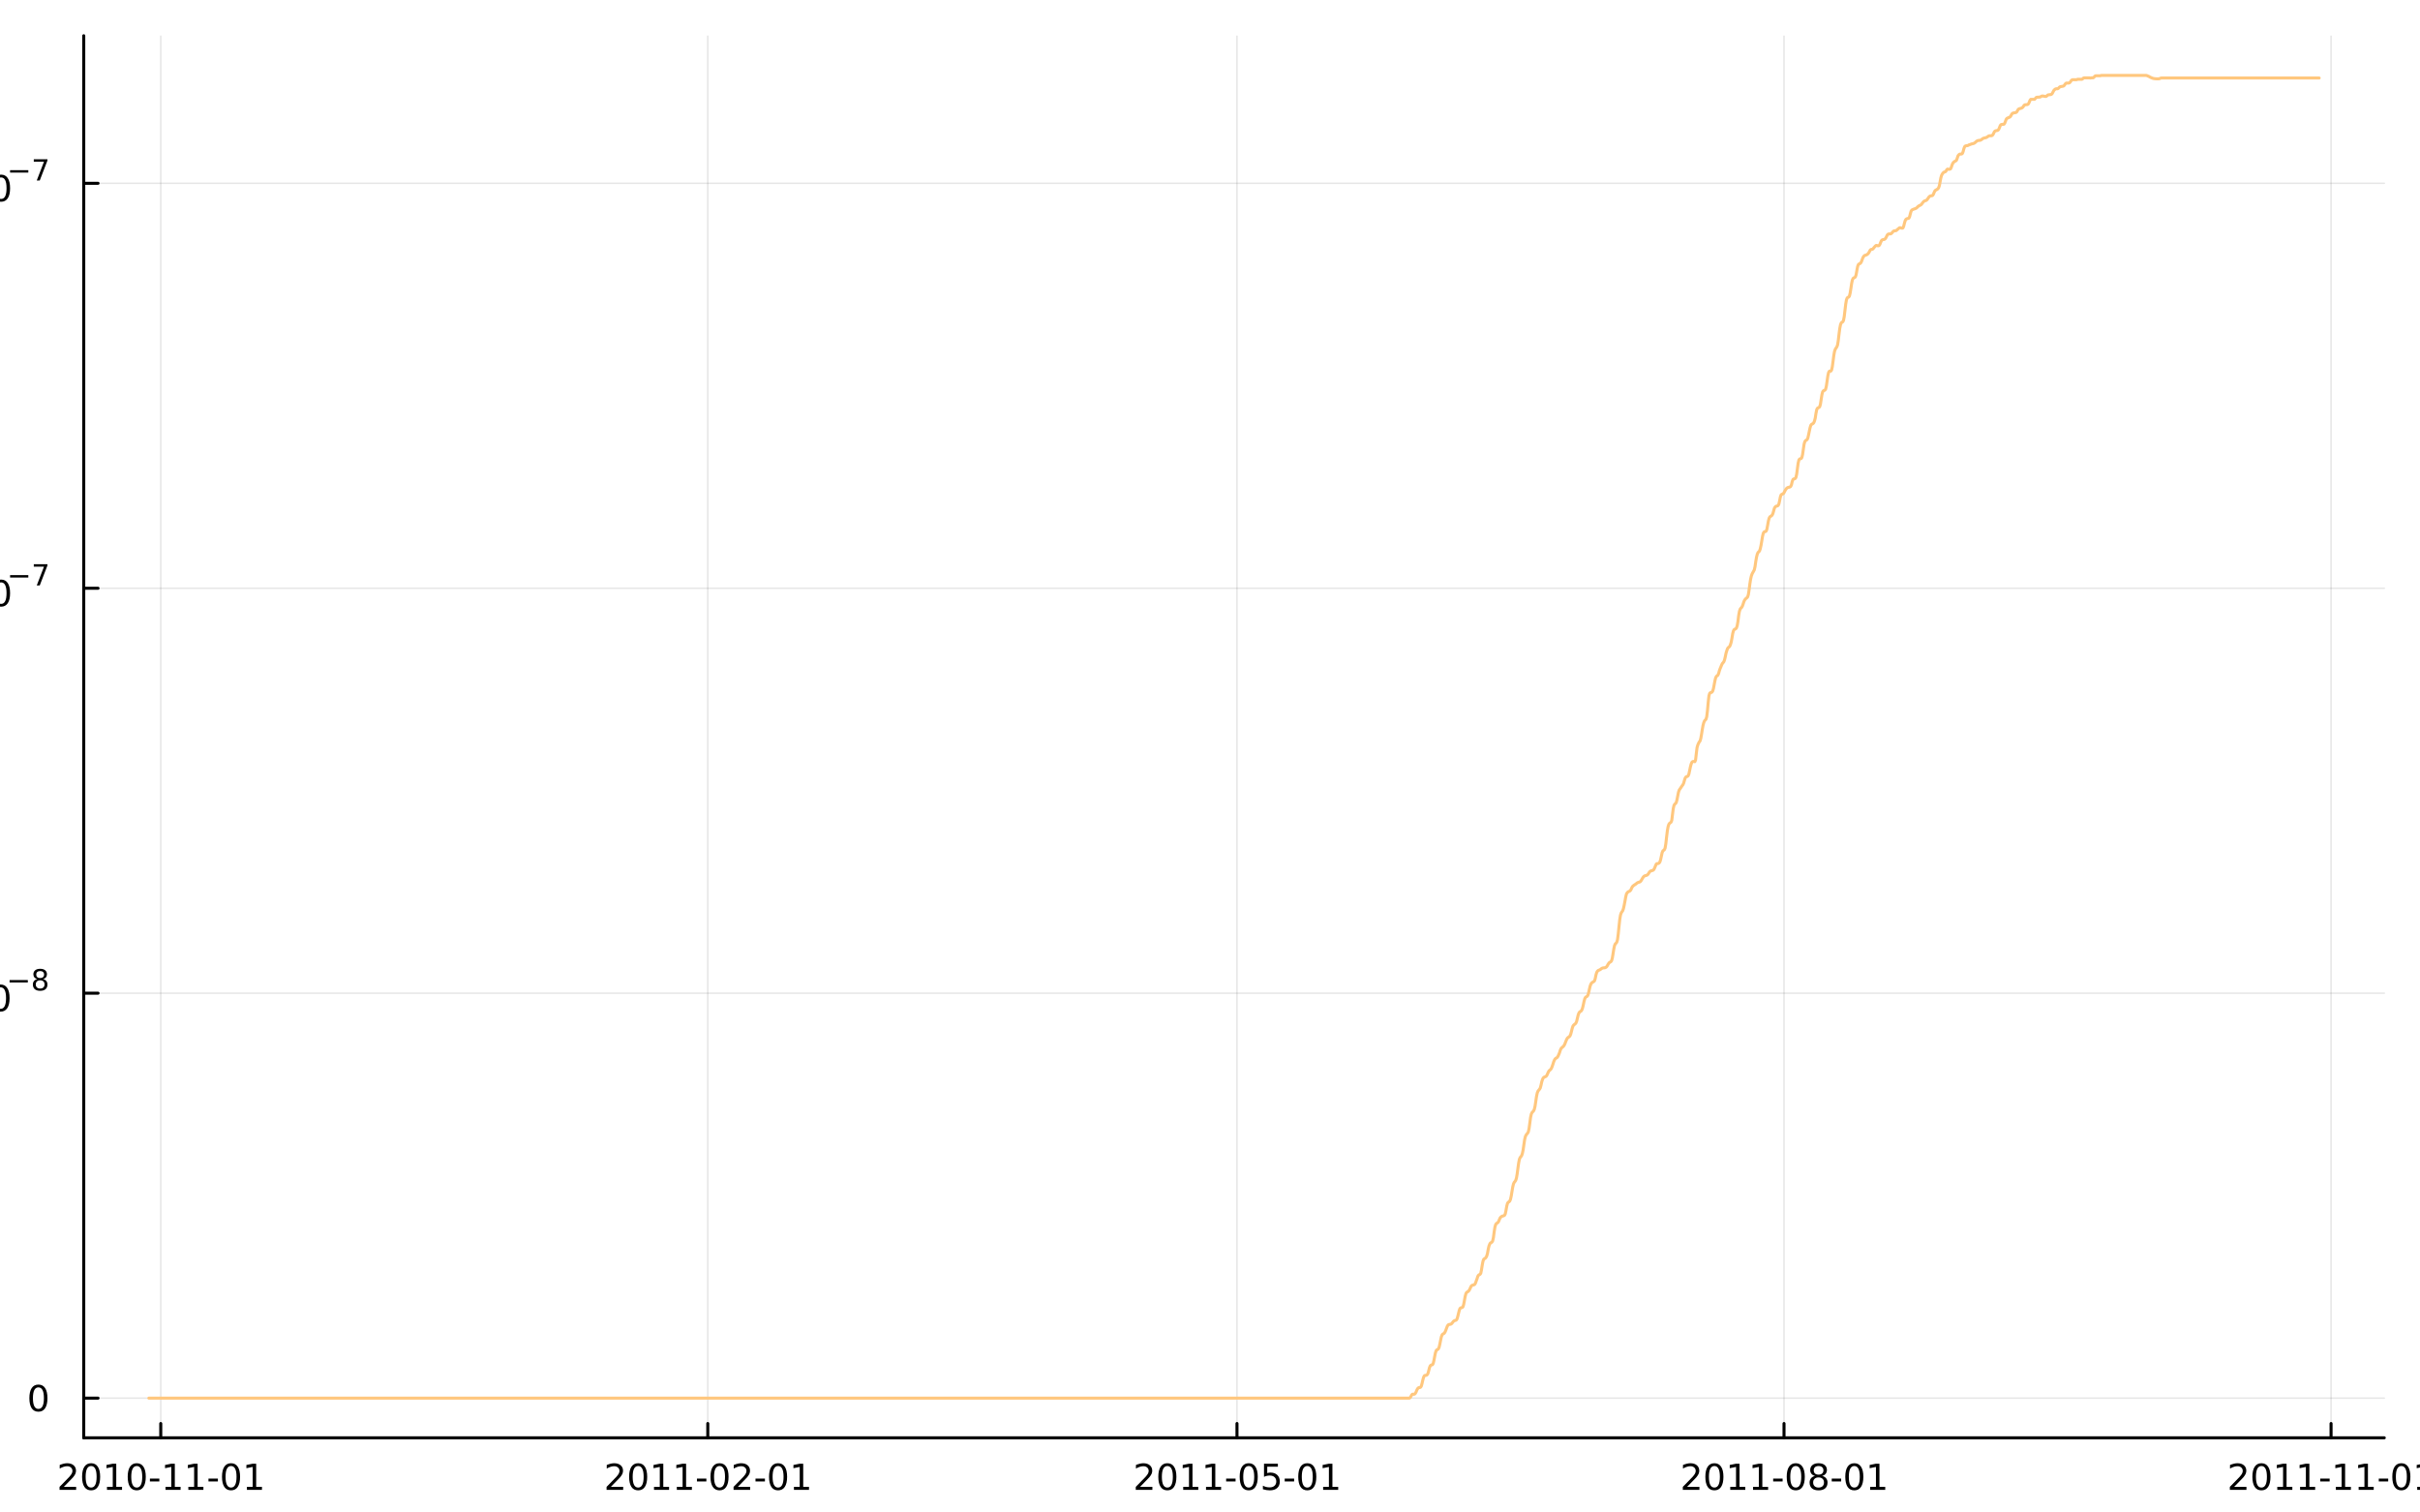 <?xml version="1.0" encoding="utf-8"?>
<svg xmlns="http://www.w3.org/2000/svg" xmlns:xlink="http://www.w3.org/1999/xlink" width="800" height="500" viewBox="0 0 3200 2000">
<rect x="0" y="0" width="3200" height="2000" fill="#808080" stroke="none"/>
<defs>
  <clipPath id="clip680">
    <rect x="0" y="0" width="3200" height="2000"/>
  </clipPath>
</defs>
<path clip-path="url(#clip680)" d="M0 2000 L3200 2000 L3200 0 L0 0  Z" fill="#ffffff" fill-rule="evenodd" fill-opacity="1"/>
<defs>
  <clipPath id="clip681">
    <rect x="640" y="0" width="2241" height="2000"/>
  </clipPath>
</defs>
<path clip-path="url(#clip680)" d="M110.74 1901.26 L3152.76 1901.26 L3152.76 47.244 L110.74 47.244  Z" fill="#ffffff" fill-rule="evenodd" fill-opacity="1"/>
<defs>
  <clipPath id="clip682">
    <rect x="110" y="47" width="3043" height="1855"/>
  </clipPath>
</defs>
<polyline clip-path="url(#clip682)" style="stroke:#000000; stroke-linecap:round; stroke-linejoin:round; stroke-width:2; stroke-opacity:0.1; fill:none" points="212.56,1901.26 212.56,47.244 "/>
<polyline clip-path="url(#clip682)" style="stroke:#000000; stroke-linecap:round; stroke-linejoin:round; stroke-width:2; stroke-opacity:0.1; fill:none" points="935.913,1901.26 935.913,47.244 "/>
<polyline clip-path="url(#clip682)" style="stroke:#000000; stroke-linecap:round; stroke-linejoin:round; stroke-width:2; stroke-opacity:0.1; fill:none" points="1635.68,1901.26 1635.68,47.244 "/>
<polyline clip-path="url(#clip682)" style="stroke:#000000; stroke-linecap:round; stroke-linejoin:round; stroke-width:2; stroke-opacity:0.1; fill:none" points="2359.03,1901.26 2359.03,47.244 "/>
<polyline clip-path="url(#clip682)" style="stroke:#000000; stroke-linecap:round; stroke-linejoin:round; stroke-width:2; stroke-opacity:0.1; fill:none" points="3082.39,1901.26 3082.39,47.244 "/>
<polyline clip-path="url(#clip680)" style="stroke:#000000; stroke-linecap:round; stroke-linejoin:round; stroke-width:4; stroke-opacity:1; fill:none" points="110.74,1901.26 3152.76,1901.26 "/>
<polyline clip-path="url(#clip680)" style="stroke:#000000; stroke-linecap:round; stroke-linejoin:round; stroke-width:4; stroke-opacity:1; fill:none" points="212.56,1901.26 212.56,1882.36 "/>
<polyline clip-path="url(#clip680)" style="stroke:#000000; stroke-linecap:round; stroke-linejoin:round; stroke-width:4; stroke-opacity:1; fill:none" points="935.913,1901.26 935.913,1882.36 "/>
<polyline clip-path="url(#clip680)" style="stroke:#000000; stroke-linecap:round; stroke-linejoin:round; stroke-width:4; stroke-opacity:1; fill:none" points="1635.68,1901.26 1635.68,1882.36 "/>
<polyline clip-path="url(#clip680)" style="stroke:#000000; stroke-linecap:round; stroke-linejoin:round; stroke-width:4; stroke-opacity:1; fill:none" points="2359.03,1901.26 2359.03,1882.36 "/>
<polyline clip-path="url(#clip680)" style="stroke:#000000; stroke-linecap:round; stroke-linejoin:round; stroke-width:4; stroke-opacity:1; fill:none" points="3082.39,1901.26 3082.39,1882.36 "/>
<path clip-path="url(#clip680)" d="M84.355 1966.12 L100.674 1966.12 L100.674 1970.06 L78.73 1970.06 L78.73 1966.12 Q81.392 1963.37 85.975 1958.74 Q90.582 1954.09 91.762 1952.75 Q94.007 1950.22 94.887 1948.49 Q95.79 1946.73 95.79 1945.04 Q95.79 1942.28 93.845 1940.55 Q91.924 1938.81 88.822 1938.81 Q86.623 1938.81 84.169 1939.57 Q81.739 1940.34 78.961 1941.89 L78.961 1937.17 Q81.785 1936.03 84.239 1935.45 Q86.693 1934.87 88.73 1934.87 Q94.1 1934.87 97.294 1937.56 Q100.489 1940.25 100.489 1944.74 Q100.489 1946.87 99.679 1948.79 Q98.892 1950.68 96.785 1953.28 Q96.207 1953.95 93.105 1957.17 Q90.003 1960.36 84.355 1966.12 Z" fill="#000000" fill-rule="nonzero" fill-opacity="1" /><path clip-path="url(#clip680)" d="M120.489 1938.58 Q116.878 1938.58 115.049 1942.14 Q113.243 1945.68 113.243 1952.81 Q113.243 1959.92 115.049 1963.49 Q116.878 1967.03 120.489 1967.03 Q124.123 1967.03 125.929 1963.49 Q127.757 1959.92 127.757 1952.81 Q127.757 1945.68 125.929 1942.14 Q124.123 1938.58 120.489 1938.58 M120.489 1934.87 Q126.299 1934.87 129.354 1939.48 Q132.433 1944.06 132.433 1952.81 Q132.433 1961.54 129.354 1966.15 Q126.299 1970.73 120.489 1970.73 Q114.679 1970.73 111.6 1966.15 Q108.544 1961.54 108.544 1952.81 Q108.544 1944.06 111.6 1939.48 Q114.679 1934.87 120.489 1934.87 Z" fill="#000000" fill-rule="nonzero" fill-opacity="1" /><path clip-path="url(#clip680)" d="M141.461 1966.12 L149.1 1966.12 L149.1 1939.76 L140.79 1941.43 L140.79 1937.17 L149.053 1935.5 L153.729 1935.5 L153.729 1966.12 L161.368 1966.12 L161.368 1970.06 L141.461 1970.06 L141.461 1966.12 Z" fill="#000000" fill-rule="nonzero" fill-opacity="1" /><path clip-path="url(#clip680)" d="M180.813 1938.58 Q177.201 1938.58 175.373 1942.14 Q173.567 1945.68 173.567 1952.81 Q173.567 1959.92 175.373 1963.49 Q177.201 1967.03 180.813 1967.03 Q184.447 1967.03 186.252 1963.49 Q188.081 1959.92 188.081 1952.81 Q188.081 1945.68 186.252 1942.14 Q184.447 1938.58 180.813 1938.58 M180.813 1934.87 Q186.623 1934.87 189.678 1939.48 Q192.757 1944.06 192.757 1952.81 Q192.757 1961.54 189.678 1966.15 Q186.623 1970.73 180.813 1970.73 Q175.002 1970.73 171.924 1966.15 Q168.868 1961.54 168.868 1952.81 Q168.868 1944.06 171.924 1939.48 Q175.002 1934.87 180.813 1934.87 Z" fill="#000000" fill-rule="nonzero" fill-opacity="1" /><path clip-path="url(#clip680)" d="M198.22 1955.18 L210.697 1955.18 L210.697 1958.97 L198.22 1958.97 L198.22 1955.18 Z" fill="#000000" fill-rule="nonzero" fill-opacity="1" /><path clip-path="url(#clip680)" d="M218.891 1966.12 L226.53 1966.12 L226.53 1939.76 L218.22 1941.43 L218.22 1937.17 L226.484 1935.5 L231.159 1935.5 L231.159 1966.12 L238.798 1966.12 L238.798 1970.06 L218.891 1970.06 L218.891 1966.12 Z" fill="#000000" fill-rule="nonzero" fill-opacity="1" /><path clip-path="url(#clip680)" d="M249.053 1966.12 L256.692 1966.12 L256.692 1939.76 L248.382 1941.43 L248.382 1937.17 L256.645 1935.5 L261.321 1935.5 L261.321 1966.12 L268.96 1966.12 L268.96 1970.06 L249.053 1970.06 L249.053 1966.12 Z" fill="#000000" fill-rule="nonzero" fill-opacity="1" /><path clip-path="url(#clip680)" d="M275.65 1955.18 L288.127 1955.18 L288.127 1958.97 L275.65 1958.97 L275.65 1955.18 Z" fill="#000000" fill-rule="nonzero" fill-opacity="1" /><path clip-path="url(#clip680)" d="M305.511 1938.58 Q301.9 1938.58 300.071 1942.14 Q298.266 1945.68 298.266 1952.81 Q298.266 1959.92 300.071 1963.49 Q301.9 1967.03 305.511 1967.03 Q309.145 1967.03 310.951 1963.49 Q312.779 1959.92 312.779 1952.81 Q312.779 1945.68 310.951 1942.14 Q309.145 1938.58 305.511 1938.58 M305.511 1934.87 Q311.321 1934.87 314.377 1939.48 Q317.455 1944.06 317.455 1952.81 Q317.455 1961.54 314.377 1966.15 Q311.321 1970.73 305.511 1970.73 Q299.701 1970.73 296.622 1966.15 Q293.567 1961.54 293.567 1952.81 Q293.567 1944.06 296.622 1939.48 Q299.701 1934.87 305.511 1934.87 Z" fill="#000000" fill-rule="nonzero" fill-opacity="1" /><path clip-path="url(#clip680)" d="M326.483 1966.12 L334.122 1966.12 L334.122 1939.76 L325.812 1941.43 L325.812 1937.17 L334.076 1935.5 L338.751 1935.5 L338.751 1966.12 L346.39 1966.12 L346.39 1970.06 L326.483 1970.06 L326.483 1966.12 Z" fill="#000000" fill-rule="nonzero" fill-opacity="1" /><path clip-path="url(#clip680)" d="M807.708 1966.12 L824.027 1966.12 L824.027 1970.06 L802.083 1970.06 L802.083 1966.12 Q804.745 1963.37 809.328 1958.74 Q813.935 1954.09 815.116 1952.75 Q817.361 1950.22 818.24 1948.49 Q819.143 1946.73 819.143 1945.04 Q819.143 1942.28 817.199 1940.55 Q815.278 1938.81 812.176 1938.81 Q809.977 1938.81 807.523 1939.57 Q805.092 1940.34 802.315 1941.89 L802.315 1937.17 Q805.139 1936.03 807.592 1935.45 Q810.046 1934.87 812.083 1934.87 Q817.453 1934.87 820.648 1937.56 Q823.842 1940.25 823.842 1944.74 Q823.842 1946.87 823.032 1948.79 Q822.245 1950.68 820.139 1953.28 Q819.56 1953.95 816.458 1957.17 Q813.356 1960.36 807.708 1966.12 Z" fill="#000000" fill-rule="nonzero" fill-opacity="1" /><path clip-path="url(#clip680)" d="M843.842 1938.58 Q840.231 1938.58 838.402 1942.14 Q836.597 1945.68 836.597 1952.81 Q836.597 1959.92 838.402 1963.49 Q840.231 1967.03 843.842 1967.03 Q847.476 1967.03 849.282 1963.49 Q851.111 1959.92 851.111 1952.81 Q851.111 1945.68 849.282 1942.14 Q847.476 1938.58 843.842 1938.58 M843.842 1934.87 Q849.652 1934.87 852.708 1939.48 Q855.787 1944.06 855.787 1952.81 Q855.787 1961.54 852.708 1966.15 Q849.652 1970.73 843.842 1970.73 Q838.032 1970.73 834.953 1966.15 Q831.898 1961.54 831.898 1952.81 Q831.898 1944.06 834.953 1939.48 Q838.032 1934.87 843.842 1934.87 Z" fill="#000000" fill-rule="nonzero" fill-opacity="1" /><path clip-path="url(#clip680)" d="M864.814 1966.12 L872.453 1966.12 L872.453 1939.76 L864.143 1941.43 L864.143 1937.17 L872.407 1935.5 L877.083 1935.5 L877.083 1966.12 L884.722 1966.12 L884.722 1970.06 L864.814 1970.06 L864.814 1966.12 Z" fill="#000000" fill-rule="nonzero" fill-opacity="1" /><path clip-path="url(#clip680)" d="M894.976 1966.12 L902.615 1966.12 L902.615 1939.76 L894.305 1941.43 L894.305 1937.17 L902.569 1935.5 L907.245 1935.5 L907.245 1966.12 L914.883 1966.12 L914.883 1970.06 L894.976 1970.06 L894.976 1966.12 Z" fill="#000000" fill-rule="nonzero" fill-opacity="1" /><path clip-path="url(#clip680)" d="M921.573 1955.18 L934.05 1955.18 L934.05 1958.97 L921.573 1958.97 L921.573 1955.18 Z" fill="#000000" fill-rule="nonzero" fill-opacity="1" /><path clip-path="url(#clip680)" d="M951.434 1938.58 Q947.823 1938.58 945.994 1942.14 Q944.189 1945.68 944.189 1952.81 Q944.189 1959.92 945.994 1963.49 Q947.823 1967.03 951.434 1967.03 Q955.068 1967.03 956.874 1963.49 Q958.703 1959.92 958.703 1952.81 Q958.703 1945.68 956.874 1942.14 Q955.068 1938.58 951.434 1938.58 M951.434 1934.87 Q957.244 1934.87 960.3 1939.48 Q963.379 1944.06 963.379 1952.81 Q963.379 1961.54 960.3 1966.15 Q957.244 1970.73 951.434 1970.73 Q945.624 1970.73 942.545 1966.15 Q939.49 1961.54 939.49 1952.81 Q939.49 1944.06 942.545 1939.48 Q945.624 1934.87 951.434 1934.87 Z" fill="#000000" fill-rule="nonzero" fill-opacity="1" /><path clip-path="url(#clip680)" d="M975.624 1966.12 L991.943 1966.12 L991.943 1970.06 L969.999 1970.06 L969.999 1966.12 Q972.661 1963.37 977.244 1958.74 Q981.851 1954.09 983.031 1952.75 Q985.277 1950.22 986.156 1948.49 Q987.059 1946.73 987.059 1945.04 Q987.059 1942.28 985.115 1940.55 Q983.193 1938.81 980.091 1938.81 Q977.892 1938.81 975.439 1939.57 Q973.008 1940.34 970.23 1941.89 L970.23 1937.17 Q973.054 1936.03 975.508 1935.45 Q977.962 1934.87 979.999 1934.87 Q985.369 1934.87 988.564 1937.56 Q991.758 1940.25 991.758 1944.74 Q991.758 1946.87 990.948 1948.79 Q990.161 1950.68 988.054 1953.28 Q987.476 1953.95 984.374 1957.17 Q981.272 1960.36 975.624 1966.12 Z" fill="#000000" fill-rule="nonzero" fill-opacity="1" /><path clip-path="url(#clip680)" d="M999.003 1955.18 L1011.48 1955.18 L1011.48 1958.97 L999.003 1958.97 L999.003 1955.18 Z" fill="#000000" fill-rule="nonzero" fill-opacity="1" /><path clip-path="url(#clip680)" d="M1028.86 1938.58 Q1025.25 1938.58 1023.42 1942.14 Q1021.62 1945.68 1021.62 1952.81 Q1021.62 1959.92 1023.42 1963.49 Q1025.25 1967.03 1028.86 1967.03 Q1032.5 1967.03 1034.3 1963.49 Q1036.13 1959.92 1036.13 1952.81 Q1036.13 1945.68 1034.3 1942.14 Q1032.5 1938.58 1028.86 1938.58 M1028.86 1934.87 Q1034.67 1934.87 1037.73 1939.48 Q1040.81 1944.06 1040.81 1952.81 Q1040.81 1961.54 1037.73 1966.15 Q1034.67 1970.73 1028.86 1970.73 Q1023.05 1970.73 1019.98 1966.15 Q1016.92 1961.54 1016.92 1952.81 Q1016.92 1944.06 1019.98 1939.48 Q1023.05 1934.87 1028.86 1934.87 Z" fill="#000000" fill-rule="nonzero" fill-opacity="1" /><path clip-path="url(#clip680)" d="M1049.84 1966.12 L1057.48 1966.12 L1057.48 1939.76 L1049.17 1941.43 L1049.17 1937.17 L1057.43 1935.5 L1062.1 1935.5 L1062.1 1966.12 L1069.74 1966.12 L1069.74 1970.06 L1049.84 1970.06 L1049.84 1966.12 Z" fill="#000000" fill-rule="nonzero" fill-opacity="1" /><path clip-path="url(#clip680)" d="M1507.47 1966.12 L1523.79 1966.12 L1523.79 1970.06 L1501.85 1970.06 L1501.85 1966.12 Q1504.51 1963.37 1509.09 1958.74 Q1513.7 1954.09 1514.88 1952.75 Q1517.13 1950.22 1518.01 1948.49 Q1518.91 1946.73 1518.91 1945.04 Q1518.91 1942.28 1516.96 1940.55 Q1515.04 1938.81 1511.94 1938.81 Q1509.74 1938.81 1507.29 1939.57 Q1504.86 1940.34 1502.08 1941.89 L1502.08 1937.17 Q1504.9 1936.03 1507.36 1935.45 Q1509.81 1934.87 1511.85 1934.87 Q1517.22 1934.87 1520.41 1937.56 Q1523.61 1940.25 1523.61 1944.74 Q1523.61 1946.87 1522.8 1948.79 Q1522.01 1950.68 1519.9 1953.28 Q1519.33 1953.95 1516.22 1957.17 Q1513.12 1960.36 1507.47 1966.12 Z" fill="#000000" fill-rule="nonzero" fill-opacity="1" /><path clip-path="url(#clip680)" d="M1543.61 1938.58 Q1540 1938.58 1538.17 1942.14 Q1536.36 1945.68 1536.36 1952.81 Q1536.36 1959.92 1538.17 1963.49 Q1540 1967.03 1543.61 1967.03 Q1547.24 1967.03 1549.05 1963.49 Q1550.88 1959.92 1550.88 1952.81 Q1550.88 1945.68 1549.05 1942.14 Q1547.24 1938.58 1543.61 1938.58 M1543.61 1934.87 Q1549.42 1934.87 1552.47 1939.48 Q1555.55 1944.06 1555.55 1952.81 Q1555.55 1961.54 1552.47 1966.15 Q1549.42 1970.73 1543.61 1970.73 Q1537.8 1970.73 1534.72 1966.15 Q1531.66 1961.54 1531.66 1952.81 Q1531.66 1944.06 1534.72 1939.48 Q1537.8 1934.87 1543.61 1934.87 Z" fill="#000000" fill-rule="nonzero" fill-opacity="1" /><path clip-path="url(#clip680)" d="M1564.58 1966.12 L1572.22 1966.12 L1572.22 1939.76 L1563.91 1941.43 L1563.91 1937.17 L1572.17 1935.5 L1576.85 1935.5 L1576.85 1966.12 L1584.49 1966.12 L1584.49 1970.06 L1564.58 1970.06 L1564.58 1966.12 Z" fill="#000000" fill-rule="nonzero" fill-opacity="1" /><path clip-path="url(#clip680)" d="M1594.74 1966.12 L1602.38 1966.12 L1602.38 1939.76 L1594.07 1941.43 L1594.07 1937.17 L1602.33 1935.5 L1607.01 1935.5 L1607.01 1966.12 L1614.65 1966.12 L1614.65 1970.06 L1594.74 1970.06 L1594.74 1966.12 Z" fill="#000000" fill-rule="nonzero" fill-opacity="1" /><path clip-path="url(#clip680)" d="M1621.34 1955.18 L1633.82 1955.18 L1633.82 1958.97 L1621.34 1958.97 L1621.34 1955.18 Z" fill="#000000" fill-rule="nonzero" fill-opacity="1" /><path clip-path="url(#clip680)" d="M1651.2 1938.58 Q1647.59 1938.58 1645.76 1942.14 Q1643.95 1945.68 1643.95 1952.81 Q1643.95 1959.92 1645.76 1963.49 Q1647.59 1967.03 1651.2 1967.03 Q1654.83 1967.03 1656.64 1963.49 Q1658.47 1959.92 1658.47 1952.81 Q1658.47 1945.68 1656.64 1942.14 Q1654.83 1938.58 1651.2 1938.58 M1651.2 1934.87 Q1657.01 1934.87 1660.07 1939.48 Q1663.14 1944.06 1663.14 1952.81 Q1663.14 1961.54 1660.07 1966.15 Q1657.01 1970.73 1651.2 1970.73 Q1645.39 1970.73 1642.31 1966.15 Q1639.26 1961.54 1639.26 1952.81 Q1639.26 1944.06 1642.31 1939.48 Q1645.39 1934.87 1651.2 1934.87 Z" fill="#000000" fill-rule="nonzero" fill-opacity="1" /><path clip-path="url(#clip680)" d="M1671.41 1935.5 L1689.76 1935.5 L1689.76 1939.44 L1675.69 1939.44 L1675.69 1947.91 Q1676.71 1947.56 1677.73 1947.4 Q1678.75 1947.21 1679.76 1947.21 Q1685.55 1947.21 1688.93 1950.38 Q1692.31 1953.56 1692.31 1958.97 Q1692.31 1964.55 1688.84 1967.65 Q1685.37 1970.73 1679.05 1970.73 Q1676.87 1970.73 1674.6 1970.36 Q1672.36 1969.99 1669.95 1969.25 L1669.95 1964.55 Q1672.03 1965.68 1674.26 1966.24 Q1676.48 1966.8 1678.95 1966.8 Q1682.96 1966.8 1685.3 1964.69 Q1687.64 1962.58 1687.64 1958.97 Q1687.64 1955.36 1685.3 1953.25 Q1682.96 1951.15 1678.95 1951.15 Q1677.08 1951.15 1675.2 1951.56 Q1673.35 1951.98 1671.41 1952.86 L1671.41 1935.5 Z" fill="#000000" fill-rule="nonzero" fill-opacity="1" /><path clip-path="url(#clip680)" d="M1698.77 1955.18 L1711.25 1955.18 L1711.25 1958.97 L1698.77 1958.97 L1698.77 1955.18 Z" fill="#000000" fill-rule="nonzero" fill-opacity="1" /><path clip-path="url(#clip680)" d="M1728.63 1938.58 Q1725.02 1938.58 1723.19 1942.14 Q1721.38 1945.68 1721.38 1952.81 Q1721.38 1959.92 1723.19 1963.49 Q1725.02 1967.03 1728.63 1967.03 Q1732.26 1967.03 1734.07 1963.49 Q1735.9 1959.92 1735.9 1952.81 Q1735.9 1945.68 1734.07 1942.14 Q1732.26 1938.58 1728.63 1938.58 M1728.63 1934.87 Q1734.44 1934.87 1737.5 1939.48 Q1740.57 1944.06 1740.57 1952.81 Q1740.57 1961.54 1737.5 1966.15 Q1734.44 1970.73 1728.63 1970.73 Q1722.82 1970.73 1719.74 1966.15 Q1716.69 1961.54 1716.69 1952.81 Q1716.69 1944.06 1719.74 1939.48 Q1722.82 1934.87 1728.63 1934.87 Z" fill="#000000" fill-rule="nonzero" fill-opacity="1" /><path clip-path="url(#clip680)" d="M1749.6 1966.12 L1757.24 1966.12 L1757.24 1939.76 L1748.93 1941.43 L1748.93 1937.17 L1757.19 1935.5 L1761.87 1935.5 L1761.87 1966.12 L1769.51 1966.12 L1769.51 1970.06 L1749.6 1970.06 L1749.6 1966.12 Z" fill="#000000" fill-rule="nonzero" fill-opacity="1" /><path clip-path="url(#clip680)" d="M2230.83 1966.12 L2247.15 1966.12 L2247.15 1970.06 L2225.2 1970.06 L2225.2 1966.12 Q2227.86 1963.37 2232.45 1958.74 Q2237.05 1954.09 2238.23 1952.75 Q2240.48 1950.22 2241.36 1948.49 Q2242.26 1946.73 2242.26 1945.04 Q2242.26 1942.28 2240.32 1940.55 Q2238.4 1938.81 2235.29 1938.81 Q2233.1 1938.81 2230.64 1939.57 Q2228.21 1940.34 2225.43 1941.89 L2225.43 1937.17 Q2228.26 1936.03 2230.71 1935.45 Q2233.17 1934.87 2235.2 1934.87 Q2240.57 1934.87 2243.77 1937.56 Q2246.96 1940.25 2246.96 1944.74 Q2246.96 1946.87 2246.15 1948.79 Q2245.36 1950.68 2243.26 1953.28 Q2242.68 1953.95 2239.58 1957.17 Q2236.48 1960.36 2230.83 1966.12 Z" fill="#000000" fill-rule="nonzero" fill-opacity="1" /><path clip-path="url(#clip680)" d="M2266.96 1938.58 Q2263.35 1938.58 2261.52 1942.14 Q2259.72 1945.68 2259.72 1952.81 Q2259.72 1959.92 2261.52 1963.49 Q2263.35 1967.03 2266.96 1967.03 Q2270.6 1967.03 2272.4 1963.49 Q2274.23 1959.92 2274.23 1952.81 Q2274.23 1945.68 2272.4 1942.14 Q2270.6 1938.58 2266.96 1938.58 M2266.96 1934.87 Q2272.77 1934.87 2275.83 1939.48 Q2278.91 1944.06 2278.91 1952.81 Q2278.91 1961.54 2275.83 1966.15 Q2272.77 1970.73 2266.96 1970.73 Q2261.15 1970.73 2258.07 1966.15 Q2255.02 1961.54 2255.02 1952.81 Q2255.02 1944.06 2258.07 1939.48 Q2261.15 1934.87 2266.96 1934.87 Z" fill="#000000" fill-rule="nonzero" fill-opacity="1" /><path clip-path="url(#clip680)" d="M2287.93 1966.12 L2295.57 1966.12 L2295.57 1939.76 L2287.26 1941.43 L2287.26 1937.17 L2295.53 1935.5 L2300.2 1935.5 L2300.2 1966.12 L2307.84 1966.12 L2307.84 1970.06 L2287.93 1970.06 L2287.93 1966.12 Z" fill="#000000" fill-rule="nonzero" fill-opacity="1" /><path clip-path="url(#clip680)" d="M2318.1 1966.12 L2325.73 1966.12 L2325.73 1939.76 L2317.42 1941.43 L2317.42 1937.17 L2325.69 1935.5 L2330.36 1935.5 L2330.36 1966.12 L2338 1966.12 L2338 1970.06 L2318.1 1970.06 L2318.1 1966.12 Z" fill="#000000" fill-rule="nonzero" fill-opacity="1" /><path clip-path="url(#clip680)" d="M2344.69 1955.18 L2357.17 1955.18 L2357.17 1958.97 L2344.69 1958.97 L2344.69 1955.18 Z" fill="#000000" fill-rule="nonzero" fill-opacity="1" /><path clip-path="url(#clip680)" d="M2374.55 1938.58 Q2370.94 1938.58 2369.11 1942.14 Q2367.31 1945.68 2367.31 1952.81 Q2367.31 1959.92 2369.11 1963.49 Q2370.94 1967.03 2374.55 1967.03 Q2378.19 1967.03 2379.99 1963.49 Q2381.82 1959.92 2381.82 1952.81 Q2381.82 1945.68 2379.99 1942.14 Q2378.19 1938.58 2374.55 1938.58 M2374.55 1934.87 Q2380.36 1934.87 2383.42 1939.48 Q2386.5 1944.06 2386.5 1952.81 Q2386.5 1961.54 2383.42 1966.15 Q2380.36 1970.73 2374.55 1970.73 Q2368.74 1970.73 2365.66 1966.15 Q2362.61 1961.54 2362.61 1952.81 Q2362.61 1944.06 2365.66 1939.48 Q2368.74 1934.87 2374.55 1934.87 Z" fill="#000000" fill-rule="nonzero" fill-opacity="1" /><path clip-path="url(#clip680)" d="M2404.72 1953.65 Q2401.38 1953.65 2399.46 1955.43 Q2397.56 1957.21 2397.56 1960.34 Q2397.56 1963.46 2399.46 1965.25 Q2401.38 1967.03 2404.72 1967.03 Q2408.05 1967.03 2409.97 1965.25 Q2411.89 1963.44 2411.89 1960.34 Q2411.89 1957.21 2409.97 1955.43 Q2408.07 1953.65 2404.72 1953.65 M2400.04 1951.66 Q2397.03 1950.92 2395.34 1948.86 Q2393.67 1946.8 2393.67 1943.83 Q2393.67 1939.69 2396.61 1937.28 Q2399.58 1934.87 2404.72 1934.87 Q2409.88 1934.87 2412.82 1937.28 Q2415.76 1939.69 2415.76 1943.83 Q2415.76 1946.8 2414.07 1948.86 Q2412.4 1950.92 2409.41 1951.66 Q2412.79 1952.44 2414.67 1954.74 Q2416.57 1957.03 2416.57 1960.34 Q2416.57 1965.36 2413.49 1968.05 Q2410.43 1970.73 2404.72 1970.73 Q2399 1970.73 2395.92 1968.05 Q2392.86 1965.36 2392.86 1960.34 Q2392.86 1957.03 2394.76 1954.74 Q2396.66 1952.44 2400.04 1951.66 M2398.33 1944.27 Q2398.33 1946.96 2399.99 1948.46 Q2401.68 1949.97 2404.72 1949.97 Q2407.72 1949.97 2409.41 1948.46 Q2411.13 1946.96 2411.13 1944.27 Q2411.13 1941.59 2409.41 1940.08 Q2407.72 1938.58 2404.72 1938.58 Q2401.68 1938.58 2399.99 1940.08 Q2398.33 1941.59 2398.33 1944.27 Z" fill="#000000" fill-rule="nonzero" fill-opacity="1" /><path clip-path="url(#clip680)" d="M2422.12 1955.18 L2434.6 1955.18 L2434.6 1958.97 L2422.12 1958.97 L2422.12 1955.18 Z" fill="#000000" fill-rule="nonzero" fill-opacity="1" /><path clip-path="url(#clip680)" d="M2451.98 1938.58 Q2448.37 1938.58 2446.54 1942.14 Q2444.74 1945.68 2444.74 1952.81 Q2444.74 1959.92 2446.54 1963.49 Q2448.37 1967.03 2451.98 1967.03 Q2455.62 1967.03 2457.42 1963.49 Q2459.25 1959.92 2459.25 1952.81 Q2459.25 1945.68 2457.42 1942.14 Q2455.62 1938.58 2451.98 1938.58 M2451.98 1934.87 Q2457.79 1934.87 2460.85 1939.48 Q2463.93 1944.06 2463.93 1952.81 Q2463.93 1961.54 2460.85 1966.15 Q2457.79 1970.73 2451.98 1970.73 Q2446.17 1970.73 2443.09 1966.15 Q2440.04 1961.54 2440.04 1952.81 Q2440.04 1944.06 2443.09 1939.48 Q2446.17 1934.87 2451.98 1934.87 Z" fill="#000000" fill-rule="nonzero" fill-opacity="1" /><path clip-path="url(#clip680)" d="M2472.96 1966.12 L2480.59 1966.12 L2480.59 1939.76 L2472.28 1941.43 L2472.28 1937.17 L2480.55 1935.5 L2485.22 1935.5 L2485.22 1966.12 L2492.86 1966.12 L2492.86 1970.06 L2472.96 1970.06 L2472.96 1966.12 Z" fill="#000000" fill-rule="nonzero" fill-opacity="1" /><path clip-path="url(#clip680)" d="M2954.18 1966.12 L2970.5 1966.12 L2970.5 1970.06 L2948.56 1970.06 L2948.56 1966.12 Q2951.22 1963.37 2955.8 1958.74 Q2960.41 1954.09 2961.59 1952.75 Q2963.83 1950.22 2964.71 1948.49 Q2965.62 1946.73 2965.62 1945.04 Q2965.62 1942.28 2963.67 1940.55 Q2961.75 1938.81 2958.65 1938.81 Q2956.45 1938.81 2954 1939.57 Q2951.57 1940.34 2948.79 1941.89 L2948.79 1937.17 Q2951.61 1936.03 2954.07 1935.45 Q2956.52 1934.87 2958.56 1934.87 Q2963.93 1934.87 2967.12 1937.56 Q2970.32 1940.25 2970.32 1944.74 Q2970.32 1946.87 2969.5 1948.79 Q2968.72 1950.68 2966.61 1953.28 Q2966.03 1953.95 2962.93 1957.17 Q2959.83 1960.36 2954.18 1966.12 Z" fill="#000000" fill-rule="nonzero" fill-opacity="1" /><path clip-path="url(#clip680)" d="M2990.31 1938.58 Q2986.7 1938.58 2984.88 1942.14 Q2983.07 1945.68 2983.07 1952.81 Q2983.07 1959.92 2984.88 1963.49 Q2986.7 1967.03 2990.31 1967.03 Q2993.95 1967.03 2995.75 1963.49 Q2997.58 1959.92 2997.58 1952.81 Q2997.58 1945.68 2995.75 1942.14 Q2993.95 1938.58 2990.31 1938.58 M2990.31 1934.87 Q2996.13 1934.87 2999.18 1939.48 Q3002.26 1944.06 3002.26 1952.81 Q3002.26 1961.54 2999.18 1966.15 Q2996.13 1970.73 2990.31 1970.73 Q2984.5 1970.73 2981.43 1966.15 Q2978.37 1961.54 2978.37 1952.81 Q2978.37 1944.06 2981.43 1939.48 Q2984.5 1934.87 2990.31 1934.87 Z" fill="#000000" fill-rule="nonzero" fill-opacity="1" /><path clip-path="url(#clip680)" d="M3011.29 1966.12 L3018.93 1966.12 L3018.93 1939.76 L3010.62 1941.43 L3010.62 1937.17 L3018.88 1935.5 L3023.56 1935.5 L3023.56 1966.12 L3031.19 1966.12 L3031.19 1970.06 L3011.29 1970.06 L3011.29 1966.12 Z" fill="#000000" fill-rule="nonzero" fill-opacity="1" /><path clip-path="url(#clip680)" d="M3041.45 1966.12 L3049.09 1966.12 L3049.09 1939.76 L3040.78 1941.43 L3040.78 1937.17 L3049.04 1935.5 L3053.72 1935.5 L3053.72 1966.12 L3061.36 1966.12 L3061.36 1970.06 L3041.45 1970.06 L3041.45 1966.12 Z" fill="#000000" fill-rule="nonzero" fill-opacity="1" /><path clip-path="url(#clip680)" d="M3068.05 1955.18 L3080.52 1955.18 L3080.52 1958.97 L3068.05 1958.97 L3068.05 1955.18 Z" fill="#000000" fill-rule="nonzero" fill-opacity="1" /><path clip-path="url(#clip680)" d="M3088.72 1966.12 L3096.36 1966.12 L3096.36 1939.76 L3088.05 1941.43 L3088.05 1937.17 L3096.31 1935.5 L3100.99 1935.5 L3100.99 1966.12 L3108.62 1966.12 L3108.62 1970.06 L3088.72 1970.06 L3088.72 1966.12 Z" fill="#000000" fill-rule="nonzero" fill-opacity="1" /><path clip-path="url(#clip680)" d="M3118.88 1966.12 L3126.52 1966.12 L3126.52 1939.76 L3118.21 1941.43 L3118.21 1937.17 L3126.47 1935.5 L3131.15 1935.5 L3131.15 1966.12 L3138.79 1966.12 L3138.79 1970.06 L3118.88 1970.06 L3118.88 1966.12 Z" fill="#000000" fill-rule="nonzero" fill-opacity="1" /><path clip-path="url(#clip680)" d="M3145.48 1955.18 L3157.95 1955.18 L3157.95 1958.97 L3145.48 1958.97 L3145.48 1955.18 Z" fill="#000000" fill-rule="nonzero" fill-opacity="1" /><path clip-path="url(#clip680)" d="M3175.34 1938.58 Q3171.73 1938.58 3169.9 1942.14 Q3168.09 1945.68 3168.09 1952.81 Q3168.09 1959.92 3169.9 1963.49 Q3171.73 1967.03 3175.34 1967.03 Q3178.97 1967.03 3180.78 1963.49 Q3182.61 1959.92 3182.61 1952.81 Q3182.61 1945.68 3180.78 1942.14 Q3178.97 1938.58 3175.34 1938.58 M3175.34 1934.87 Q3181.15 1934.87 3184.2 1939.48 Q3187.28 1944.06 3187.28 1952.81 Q3187.28 1961.54 3184.2 1966.15 Q3181.15 1970.73 3175.34 1970.73 Q3169.53 1970.73 3166.45 1966.15 Q3163.39 1961.54 3163.39 1952.81 Q3163.39 1944.06 3166.45 1939.48 Q3169.53 1934.87 3175.34 1934.87 Z" fill="#000000" fill-rule="nonzero" fill-opacity="1" /><path clip-path="url(#clip680)" d="M3196.31 1966.12 L3203.95 1966.12 L3203.95 1939.76 L3195.64 1941.43 L3195.64 1937.17 L3203.9 1935.5 L3208.58 1935.5 L3208.58 1966.12 L3216.22 1966.12 L3216.22 1970.06 L3196.31 1970.06 L3196.31 1966.12 Z" fill="#000000" fill-rule="nonzero" fill-opacity="1" /><path clip-path="url(#clip680)" d="M1553.62 2010.6 L1593.82 2010.6 L1593.82 2016.01 L1576.96 2016.01 L1576.96 2058.12 L1570.49 2058.12 L1570.49 2016.01 L1553.62 2016.01 L1553.62 2010.6 Z" fill="#000000" fill-rule="nonzero" fill-opacity="1" /><path clip-path="url(#clip680)" d="M1597.77 2022.48 L1603.63 2022.48 L1603.63 2058.12 L1597.77 2058.12 L1597.77 2022.48 M1597.77 2008.6 L1603.63 2008.6 L1603.63 2016.01 L1597.77 2016.01 L1597.77 2008.6 Z" fill="#000000" fill-rule="nonzero" fill-opacity="1" /><path clip-path="url(#clip680)" d="M1643.64 2029.32 Q1645.83 2025.37 1648.89 2023.49 Q1651.94 2021.62 1656.08 2021.62 Q1661.65 2021.62 1664.67 2025.53 Q1667.7 2029.41 1667.7 2036.61 L1667.7 2058.12 L1661.81 2058.12 L1661.81 2036.8 Q1661.81 2031.67 1660 2029.19 Q1658.18 2026.71 1654.46 2026.71 Q1649.91 2026.71 1647.26 2029.73 Q1644.62 2032.76 1644.62 2037.98 L1644.62 2058.12 L1638.73 2058.12 L1638.73 2036.8 Q1638.73 2031.64 1636.92 2029.19 Q1635.11 2026.71 1631.32 2026.71 Q1626.83 2026.71 1624.19 2029.76 Q1621.55 2032.79 1621.55 2037.98 L1621.55 2058.12 L1615.66 2058.12 L1615.66 2022.48 L1621.55 2022.48 L1621.55 2028.01 Q1623.55 2024.74 1626.35 2023.18 Q1629.15 2021.62 1633.01 2021.62 Q1636.89 2021.62 1639.59 2023.59 Q1642.33 2025.56 1643.64 2029.32 Z" fill="#000000" fill-rule="nonzero" fill-opacity="1" /><path clip-path="url(#clip680)" d="M1709.87 2038.84 L1709.87 2041.7 L1682.94 2041.7 Q1683.33 2047.75 1686.57 2050.93 Q1689.85 2054.08 1695.68 2054.08 Q1699.05 2054.08 1702.2 2053.25 Q1705.38 2052.43 1708.5 2050.77 L1708.5 2056.31 Q1705.35 2057.65 1702.04 2058.35 Q1698.73 2059.05 1695.33 2059.05 Q1686.8 2059.05 1681.8 2054.08 Q1676.83 2049.12 1676.83 2040.65 Q1676.83 2031.9 1681.54 2026.77 Q1686.29 2021.62 1694.31 2021.62 Q1701.5 2021.62 1705.67 2026.26 Q1709.87 2030.88 1709.87 2038.84 M1704.01 2037.12 Q1703.95 2032.31 1701.31 2029.45 Q1698.7 2026.58 1694.37 2026.58 Q1689.47 2026.58 1686.51 2029.35 Q1683.58 2032.12 1683.14 2037.15 L1704.01 2037.12 Z" fill="#000000" fill-rule="nonzero" fill-opacity="1" /><polyline clip-path="url(#clip682)" style="stroke:#000000; stroke-linecap:round; stroke-linejoin:round; stroke-width:2; stroke-opacity:0.1; fill:none" points="110.74,1848.79 3152.76,1848.79 "/>
<polyline clip-path="url(#clip682)" style="stroke:#000000; stroke-linecap:round; stroke-linejoin:round; stroke-width:2; stroke-opacity:0.1; fill:none" points="110.74,1313.32 3152.76,1313.32 "/>
<polyline clip-path="url(#clip682)" style="stroke:#000000; stroke-linecap:round; stroke-linejoin:round; stroke-width:2; stroke-opacity:0.1; fill:none" points="110.74,777.849 3152.76,777.849 "/>
<polyline clip-path="url(#clip682)" style="stroke:#000000; stroke-linecap:round; stroke-linejoin:round; stroke-width:2; stroke-opacity:0.1; fill:none" points="110.74,242.38 3152.76,242.38 "/>
<polyline clip-path="url(#clip680)" style="stroke:#000000; stroke-linecap:round; stroke-linejoin:round; stroke-width:4; stroke-opacity:1; fill:none" points="110.74,1901.26 110.74,47.244 "/>
<polyline clip-path="url(#clip680)" style="stroke:#000000; stroke-linecap:round; stroke-linejoin:round; stroke-width:4; stroke-opacity:1; fill:none" points="110.74,1848.79 129.638,1848.79 "/>
<polyline clip-path="url(#clip680)" style="stroke:#000000; stroke-linecap:round; stroke-linejoin:round; stroke-width:4; stroke-opacity:1; fill:none" points="110.74,1313.32 129.638,1313.32 "/>
<polyline clip-path="url(#clip680)" style="stroke:#000000; stroke-linecap:round; stroke-linejoin:round; stroke-width:4; stroke-opacity:1; fill:none" points="110.74,777.849 129.638,777.849 "/>
<polyline clip-path="url(#clip680)" style="stroke:#000000; stroke-linecap:round; stroke-linejoin:round; stroke-width:4; stroke-opacity:1; fill:none" points="110.74,242.38 129.638,242.38 "/>
<path clip-path="url(#clip680)" d="M50.796 1834.59 Q47.185 1834.59 45.356 1838.15 Q43.55 1841.69 43.55 1848.82 Q43.55 1855.93 45.356 1859.49 Q47.185 1863.04 50.796 1863.04 Q54.43 1863.04 56.236 1859.49 Q58.064 1855.93 58.064 1848.82 Q58.064 1841.69 56.236 1838.15 Q54.43 1834.59 50.796 1834.59 M50.796 1830.88 Q56.606 1830.88 59.661 1835.49 Q62.74 1840.07 62.74 1848.82 Q62.74 1857.55 59.661 1862.16 Q56.606 1866.74 50.796 1866.74 Q44.986 1866.74 41.907 1862.16 Q38.851 1857.55 38.851 1848.82 Q38.851 1840.07 41.907 1835.49 Q44.986 1830.88 50.796 1830.88 Z" fill="#000000" fill-rule="nonzero" fill-opacity="1" /><path clip-path="url(#clip680)" d="M-184.663 1302.49 L-166.307 1302.49 L-166.307 1306.42 L-180.381 1306.42 L-180.381 1314.89 Q-179.362 1314.55 -178.344 1314.38 Q-177.325 1314.2 -176.307 1314.2 Q-170.52 1314.2 -167.14 1317.37 Q-163.76 1320.54 -163.76 1325.96 Q-163.76 1331.54 -167.233 1334.64 Q-170.705 1337.72 -177.024 1337.72 Q-179.2 1337.72 -181.469 1337.35 Q-183.714 1336.98 -186.121 1336.24 L-186.121 1331.54 Q-184.038 1332.67 -181.816 1333.23 Q-179.594 1333.78 -177.117 1333.78 Q-173.112 1333.78 -170.774 1331.68 Q-168.436 1329.57 -168.436 1325.96 Q-168.436 1322.35 -170.774 1320.24 Q-173.112 1318.13 -177.117 1318.13 Q-178.992 1318.13 -180.867 1318.55 Q-182.719 1318.97 -184.663 1319.85 L-184.663 1302.49 Z" fill="#000000" fill-rule="nonzero" fill-opacity="1" /><path clip-path="url(#clip680)" d="M-154.547 1331.17 L-149.663 1331.17 L-149.663 1337.05 L-154.547 1337.05 L-154.547 1331.17 Z" fill="#000000" fill-rule="nonzero" fill-opacity="1" /><path clip-path="url(#clip680)" d="M-129.478 1305.56 Q-133.089 1305.56 -134.918 1309.13 Q-136.723 1312.67 -136.723 1319.8 Q-136.723 1326.91 -134.918 1330.47 Q-133.089 1334.01 -129.478 1334.01 Q-125.844 1334.01 -124.038 1330.47 Q-122.21 1326.91 -122.21 1319.8 Q-122.21 1312.67 -124.038 1309.13 Q-125.844 1305.56 -129.478 1305.56 M-129.478 1301.86 Q-123.668 1301.86 -120.612 1306.47 Q-117.534 1311.05 -117.534 1319.8 Q-117.534 1328.53 -120.612 1333.13 Q-123.668 1337.72 -129.478 1337.72 Q-135.288 1337.72 -138.367 1333.13 Q-141.423 1328.53 -141.423 1319.8 Q-141.423 1311.05 -138.367 1306.47 Q-135.288 1301.86 -129.478 1301.86 Z" fill="#000000" fill-rule="nonzero" fill-opacity="1" /><path clip-path="url(#clip680)" d="M-99.316 1305.56 Q-102.927 1305.56 -104.756 1309.13 Q-106.562 1312.67 -106.562 1319.8 Q-106.562 1326.91 -104.756 1330.47 Q-102.927 1334.01 -99.316 1334.01 Q-95.682 1334.01 -93.876 1330.47 Q-92.048 1326.91 -92.048 1319.8 Q-92.048 1312.67 -93.876 1309.13 Q-95.682 1305.56 -99.316 1305.56 M-99.316 1301.86 Q-93.506 1301.86 -90.451 1306.47 Q-87.372 1311.05 -87.372 1319.8 Q-87.372 1328.53 -90.451 1333.13 Q-93.506 1337.72 -99.316 1337.72 Q-105.126 1337.72 -108.205 1333.13 Q-111.261 1328.53 -111.261 1319.8 Q-111.261 1311.05 -108.205 1306.47 Q-105.126 1301.86 -99.316 1301.86 Z" fill="#000000" fill-rule="nonzero" fill-opacity="1" /><path clip-path="url(#clip680)" d="M-50.983 1311.58 L-61.562 1322.21 L-50.983 1332.79 L-53.738 1335.59 L-64.363 1324.96 L-74.988 1335.59 L-77.719 1332.79 L-67.164 1322.21 L-77.719 1311.58 L-74.988 1308.78 L-64.363 1319.41 L-53.738 1308.78 L-50.983 1311.58 Z" fill="#000000" fill-rule="nonzero" fill-opacity="1" /><path clip-path="url(#clip680)" d="M-38.622 1333.11 L-30.983 1333.11 L-30.983 1306.75 L-39.293 1308.41 L-39.293 1304.15 L-31.03 1302.49 L-26.354 1302.49 L-26.354 1333.11 L-18.715 1333.11 L-18.715 1337.05 L-38.622 1337.05 L-38.622 1333.11 Z" fill="#000000" fill-rule="nonzero" fill-opacity="1" /><path clip-path="url(#clip680)" d="M0.729 1305.56 Q-2.882 1305.56 -4.71 1309.13 Q-6.516 1312.67 -6.516 1319.8 Q-6.516 1326.91 -4.71 1330.47 Q-2.882 1334.01 0.729 1334.01 Q4.364 1334.01 6.169 1330.47 Q7.998 1326.91 7.998 1319.8 Q7.998 1312.67 6.169 1309.13 Q4.364 1305.56 0.729 1305.56 M0.729 1301.86 Q6.54 1301.86 9.595 1306.47 Q12.674 1311.05 12.674 1319.8 Q12.674 1328.53 9.595 1333.13 Q6.54 1337.72 0.729 1337.72 Q-5.081 1337.72 -8.159 1333.13 Q-11.215 1328.53 -11.215 1319.8 Q-11.215 1311.05 -8.159 1306.47 Q-5.081 1301.86 0.729 1301.86 Z" fill="#000000" fill-rule="nonzero" fill-opacity="1" /><path clip-path="url(#clip680)" d="M12.674 1295.96 L36.785 1295.96 L36.785 1299.16 L12.674 1299.16 L12.674 1295.96 Z" fill="#000000" fill-rule="nonzero" fill-opacity="1" /><path clip-path="url(#clip680)" d="M53.111 1296.3 Q50.402 1296.3 48.841 1297.75 Q47.299 1299.2 47.299 1301.74 Q47.299 1304.28 48.841 1305.72 Q50.402 1307.17 53.111 1307.17 Q55.819 1307.17 57.38 1305.72 Q58.941 1304.26 58.941 1301.74 Q58.941 1299.2 57.38 1297.75 Q55.838 1296.3 53.111 1296.3 M49.311 1294.68 Q46.866 1294.08 45.493 1292.41 Q44.139 1290.73 44.139 1288.33 Q44.139 1284.96 46.528 1283 Q48.935 1281.05 53.111 1281.05 Q57.305 1281.05 59.693 1283 Q62.082 1284.96 62.082 1288.33 Q62.082 1290.73 60.709 1292.41 Q59.355 1294.08 56.929 1294.68 Q59.675 1295.32 61.198 1297.18 Q62.74 1299.05 62.74 1301.74 Q62.74 1305.82 60.239 1308 Q57.756 1310.18 53.111 1310.18 Q48.465 1310.18 45.964 1308 Q43.481 1305.82 43.481 1301.74 Q43.481 1299.05 45.023 1297.18 Q46.566 1295.32 49.311 1294.68 M47.92 1288.68 Q47.92 1290.87 49.274 1292.09 Q50.647 1293.31 53.111 1293.31 Q55.556 1293.31 56.929 1292.09 Q58.32 1290.87 58.32 1288.68 Q58.32 1286.5 56.929 1285.28 Q55.556 1284.06 53.111 1284.06 Q50.647 1284.06 49.274 1285.28 Q47.92 1286.5 47.92 1288.68 Z" fill="#000000" fill-rule="nonzero" fill-opacity="1" /><path clip-path="url(#clip680)" d="M-183.241 797.642 L-175.602 797.642 L-175.602 771.276 L-183.912 772.943 L-183.912 768.683 L-175.648 767.017 L-170.972 767.017 L-170.972 797.642 L-163.334 797.642 L-163.334 801.577 L-183.241 801.577 L-183.241 797.642 Z" fill="#000000" fill-rule="nonzero" fill-opacity="1" /><path clip-path="url(#clip680)" d="M-153.889 795.697 L-149.005 795.697 L-149.005 801.577 L-153.889 801.577 L-153.889 795.697 Z" fill="#000000" fill-rule="nonzero" fill-opacity="1" /><path clip-path="url(#clip680)" d="M-128.82 770.095 Q-132.431 770.095 -134.26 773.66 Q-136.065 777.202 -136.065 784.331 Q-136.065 791.438 -134.26 795.003 Q-132.431 798.544 -128.82 798.544 Q-125.186 798.544 -123.38 795.003 Q-121.551 791.438 -121.551 784.331 Q-121.551 777.202 -123.38 773.66 Q-125.186 770.095 -128.82 770.095 M-128.82 766.392 Q-123.01 766.392 -119.954 770.998 Q-116.875 775.582 -116.875 784.331 Q-116.875 793.058 -119.954 797.665 Q-123.01 802.248 -128.82 802.248 Q-134.63 802.248 -137.709 797.665 Q-140.764 793.058 -140.764 784.331 Q-140.764 775.582 -137.709 770.998 Q-134.63 766.392 -128.82 766.392 Z" fill="#000000" fill-rule="nonzero" fill-opacity="1" /><path clip-path="url(#clip680)" d="M-98.658 770.095 Q-102.269 770.095 -104.098 773.66 Q-105.903 777.202 -105.903 784.331 Q-105.903 791.438 -104.098 795.003 Q-102.269 798.544 -98.658 798.544 Q-95.024 798.544 -93.218 795.003 Q-91.389 791.438 -91.389 784.331 Q-91.389 777.202 -93.218 773.66 Q-95.024 770.095 -98.658 770.095 M-98.658 766.392 Q-92.848 766.392 -89.792 770.998 Q-86.714 775.582 -86.714 784.331 Q-86.714 793.058 -89.792 797.665 Q-92.848 802.248 -98.658 802.248 Q-104.468 802.248 -107.547 797.665 Q-110.602 793.058 -110.602 784.331 Q-110.602 775.582 -107.547 770.998 Q-104.468 766.392 -98.658 766.392 Z" fill="#000000" fill-rule="nonzero" fill-opacity="1" /><path clip-path="url(#clip680)" d="M-50.325 776.114 L-60.904 786.739 L-50.325 797.318 L-53.08 800.118 L-63.705 789.494 L-74.329 800.118 L-77.061 797.318 L-66.505 786.739 L-77.061 776.114 L-74.329 773.313 L-63.705 783.938 L-53.08 773.313 L-50.325 776.114 Z" fill="#000000" fill-rule="nonzero" fill-opacity="1" /><path clip-path="url(#clip680)" d="M-37.964 797.642 L-30.325 797.642 L-30.325 771.276 L-38.635 772.943 L-38.635 768.683 L-30.371 767.017 L-25.695 767.017 L-25.695 797.642 L-18.057 797.642 L-18.057 801.577 L-37.964 801.577 L-37.964 797.642 Z" fill="#000000" fill-rule="nonzero" fill-opacity="1" /><path clip-path="url(#clip680)" d="M1.388 770.095 Q-2.223 770.095 -4.052 773.66 Q-5.858 777.202 -5.858 784.331 Q-5.858 791.438 -4.052 795.003 Q-2.223 798.544 1.388 798.544 Q5.022 798.544 6.828 795.003 Q8.656 791.438 8.656 784.331 Q8.656 777.202 6.828 773.66 Q5.022 770.095 1.388 770.095 M1.388 766.392 Q7.198 766.392 10.254 770.998 Q13.332 775.582 13.332 784.331 Q13.332 793.058 10.254 797.665 Q7.198 802.248 1.388 802.248 Q-4.422 802.248 -7.501 797.665 Q-10.557 793.058 -10.557 784.331 Q-10.557 775.582 -7.501 770.998 Q-4.422 766.392 1.388 766.392 Z" fill="#000000" fill-rule="nonzero" fill-opacity="1" /><path clip-path="url(#clip680)" d="M13.332 760.493 L37.444 760.493 L37.444 763.69 L13.332 763.69 L13.332 760.493 Z" fill="#000000" fill-rule="nonzero" fill-opacity="1" /><path clip-path="url(#clip680)" d="M44.685 746.086 L62.74 746.086 L62.74 747.704 L52.546 774.166 L48.578 774.166 L58.17 749.284 L44.685 749.284 L44.685 746.086 Z" fill="#000000" fill-rule="nonzero" fill-opacity="1" /><path clip-path="url(#clip680)" d="M-183.241 262.172 L-175.602 262.172 L-175.602 235.807 L-183.912 237.473 L-183.912 233.214 L-175.648 231.548 L-170.972 231.548 L-170.972 262.172 L-163.334 262.172 L-163.334 266.108 L-183.241 266.108 L-183.241 262.172 Z" fill="#000000" fill-rule="nonzero" fill-opacity="1" /><path clip-path="url(#clip680)" d="M-153.889 260.228 L-149.005 260.228 L-149.005 266.108 L-153.889 266.108 L-153.889 260.228 Z" fill="#000000" fill-rule="nonzero" fill-opacity="1" /><path clip-path="url(#clip680)" d="M-138.774 231.548 L-120.417 231.548 L-120.417 235.483 L-134.491 235.483 L-134.491 243.955 Q-133.473 243.608 -132.454 243.446 Q-131.436 243.26 -130.417 243.26 Q-124.63 243.26 -121.25 246.432 Q-117.871 249.603 -117.871 255.02 Q-117.871 260.598 -121.343 263.7 Q-124.815 266.779 -131.135 266.779 Q-133.311 266.779 -135.579 266.408 Q-137.824 266.038 -140.232 265.297 L-140.232 260.598 Q-138.149 261.733 -135.926 262.288 Q-133.704 262.844 -131.227 262.844 Q-127.223 262.844 -124.885 260.737 Q-122.547 258.631 -122.547 255.02 Q-122.547 251.409 -124.885 249.302 Q-127.223 247.196 -131.227 247.196 Q-133.102 247.196 -134.977 247.612 Q-136.829 248.029 -138.774 248.909 L-138.774 231.548 Z" fill="#000000" fill-rule="nonzero" fill-opacity="1" /><path clip-path="url(#clip680)" d="M-98.658 234.626 Q-102.269 234.626 -104.098 238.191 Q-105.903 241.733 -105.903 248.862 Q-105.903 255.969 -104.098 259.533 Q-102.269 263.075 -98.658 263.075 Q-95.024 263.075 -93.218 259.533 Q-91.389 255.969 -91.389 248.862 Q-91.389 241.733 -93.218 238.191 Q-95.024 234.626 -98.658 234.626 M-98.658 230.923 Q-92.848 230.923 -89.792 235.529 Q-86.714 240.112 -86.714 248.862 Q-86.714 257.589 -89.792 262.195 Q-92.848 266.779 -98.658 266.779 Q-104.468 266.779 -107.547 262.195 Q-110.602 257.589 -110.602 248.862 Q-110.602 240.112 -107.547 235.529 Q-104.468 230.923 -98.658 230.923 Z" fill="#000000" fill-rule="nonzero" fill-opacity="1" /><path clip-path="url(#clip680)" d="M-50.325 240.645 L-60.904 251.27 L-50.325 261.848 L-53.08 264.649 L-63.705 254.024 L-74.329 264.649 L-77.061 261.848 L-66.505 251.27 L-77.061 240.645 L-74.329 237.844 L-63.705 248.469 L-53.08 237.844 L-50.325 240.645 Z" fill="#000000" fill-rule="nonzero" fill-opacity="1" /><path clip-path="url(#clip680)" d="M-37.964 262.172 L-30.325 262.172 L-30.325 235.807 L-38.635 237.473 L-38.635 233.214 L-30.371 231.548 L-25.695 231.548 L-25.695 262.172 L-18.057 262.172 L-18.057 266.108 L-37.964 266.108 L-37.964 262.172 Z" fill="#000000" fill-rule="nonzero" fill-opacity="1" /><path clip-path="url(#clip680)" d="M1.388 234.626 Q-2.223 234.626 -4.052 238.191 Q-5.858 241.733 -5.858 248.862 Q-5.858 255.969 -4.052 259.533 Q-2.223 263.075 1.388 263.075 Q5.022 263.075 6.828 259.533 Q8.656 255.969 8.656 248.862 Q8.656 241.733 6.828 238.191 Q5.022 234.626 1.388 234.626 M1.388 230.923 Q7.198 230.923 10.254 235.529 Q13.332 240.112 13.332 248.862 Q13.332 257.589 10.254 262.195 Q7.198 266.779 1.388 266.779 Q-4.422 266.779 -7.501 262.195 Q-10.557 257.589 -10.557 248.862 Q-10.557 240.112 -7.501 235.529 Q-4.422 230.923 1.388 230.923 Z" fill="#000000" fill-rule="nonzero" fill-opacity="1" /><path clip-path="url(#clip680)" d="M13.332 225.024 L37.444 225.024 L37.444 228.221 L13.332 228.221 L13.332 225.024 Z" fill="#000000" fill-rule="nonzero" fill-opacity="1" /><path clip-path="url(#clip680)" d="M44.685 210.617 L62.74 210.617 L62.74 212.235 L52.546 238.697 L48.578 238.697 L58.17 213.814 L44.685 213.814 L44.685 210.617 Z" fill="#000000" fill-rule="nonzero" fill-opacity="1" /><path clip-path="url(#clip680)" d="M-295.897 1101.42 L-295.897 1061.22 L-290.487 1061.22 L-290.487 1078.09 L-248.377 1078.09 L-248.377 1084.55 L-290.487 1084.55 L-290.487 1101.42 L-295.897 1101.42 Z" fill="#000000" fill-rule="nonzero" fill-opacity="1" /><path clip-path="url(#clip680)" d="M-279.919 1052.53 Q-279.919 1057.24 -276.227 1059.98 Q-272.567 1062.72 -266.17 1062.72 Q-259.772 1062.72 -256.08 1060.01 Q-252.42 1057.28 -252.42 1052.53 Q-252.42 1047.86 -256.112 1045.12 Q-259.804 1042.38 -266.17 1042.38 Q-272.503 1042.38 -276.195 1045.12 Q-279.919 1047.86 -279.919 1052.53 M-284.885 1052.53 Q-284.885 1044.9 -279.919 1040.53 Q-274.954 1036.17 -266.17 1036.17 Q-257.417 1036.17 -252.42 1040.53 Q-247.454 1044.9 -247.454 1052.53 Q-247.454 1060.2 -252.42 1064.57 Q-257.417 1068.89 -266.17 1068.89 Q-274.954 1068.89 -279.919 1064.57 Q-284.885 1060.2 -284.885 1052.53 Z" fill="#000000" fill-rule="nonzero" fill-opacity="1" /><path clip-path="url(#clip680)" d="M-294.147 1020.67 L-284.025 1020.67 L-284.025 1008.61 L-279.474 1008.61 L-279.474 1020.67 L-260.122 1020.67 Q-255.762 1020.67 -254.52 1019.5 Q-253.279 1018.29 -253.279 1014.63 L-253.279 1008.61 L-248.377 1008.61 L-248.377 1014.63 Q-248.377 1021.41 -250.892 1023.98 Q-253.438 1026.56 -260.122 1026.56 L-279.474 1026.56 L-279.474 1030.86 L-284.025 1030.86 L-284.025 1026.56 L-294.147 1026.56 L-294.147 1020.67 Z" fill="#000000" fill-rule="nonzero" fill-opacity="1" /><path clip-path="url(#clip680)" d="M-266.297 984.708 Q-266.297 991.805 -264.674 994.543 Q-263.05 997.28 -259.135 997.28 Q-256.016 997.28 -254.17 995.243 Q-252.356 993.174 -252.356 989.641 Q-252.356 984.771 -255.793 981.843 Q-259.263 978.883 -264.992 978.883 L-266.297 978.883 L-266.297 984.708 M-268.716 973.027 L-248.377 973.027 L-248.377 978.883 L-253.788 978.883 Q-250.542 980.888 -248.982 983.88 Q-247.454 986.872 -247.454 991.201 Q-247.454 996.675 -250.51 999.922 Q-253.597 1003.14 -258.753 1003.14 Q-264.769 1003.14 -267.825 999.126 Q-270.88 995.084 -270.88 987.095 L-270.88 978.883 L-271.453 978.883 Q-275.495 978.883 -277.691 981.557 Q-279.919 984.198 -279.919 989.004 Q-279.919 992.06 -279.187 994.956 Q-278.455 997.853 -276.991 1000.53 L-282.402 1000.53 Q-283.643 997.312 -284.248 994.288 Q-284.885 991.264 -284.885 988.4 Q-284.885 980.665 -280.874 976.846 Q-276.864 973.027 -268.716 973.027 Z" fill="#000000" fill-rule="nonzero" fill-opacity="1" /><path clip-path="url(#clip680)" d="M-297.903 960.964 L-297.903 955.107 L-248.377 955.107 L-248.377 960.964 L-297.903 960.964 Z" fill="#000000" fill-rule="nonzero" fill-opacity="1" /><path clip-path="url(#clip680)" d="M-295.897 921.878 L-295.897 891.832 L-290.487 891.832 L-290.487 915.449 L-276.418 915.449 L-276.418 892.819 L-271.007 892.819 L-271.007 915.449 L-253.788 915.449 L-253.788 891.259 L-248.377 891.259 L-248.377 921.878 L-295.897 921.878 Z" fill="#000000" fill-rule="nonzero" fill-opacity="1" /><path clip-path="url(#clip680)" d="M-295.897 887.281 L-295.897 847.081 L-290.487 847.081 L-290.487 863.95 L-248.377 863.95 L-248.377 870.411 L-290.487 870.411 L-290.487 887.281 L-295.897 887.281 Z" fill="#000000" fill-rule="nonzero" fill-opacity="1" /><polyline clip-path="url(#clip682)" style="stroke:#ffc77e; stroke-linecap:round; stroke-linejoin:round; stroke-width:4; stroke-opacity:1; fill:none" points="196.835,1848.79 197.818,1848.79 198.801,1848.79 199.783,1848.79 200.766,1848.79 201.749,1848.79 202.732,1848.79 203.715,1848.79 204.697,1848.79 205.68,1848.79 206.663,1848.79 207.646,1848.79 208.629,1848.79 209.612,1848.79 210.594,1848.79 211.577,1848.79 212.56,1848.79 213.543,1848.79 214.526,1848.79 215.508,1848.79 216.491,1848.79 217.474,1848.79 218.457,1848.79 219.44,1848.79 220.423,1848.79 221.405,1848.79 222.388,1848.79 223.371,1848.79 224.354,1848.79 225.337,1848.79 226.319,1848.79 227.302,1848.79 228.285,1848.79 229.268,1848.79 230.251,1848.79 231.234,1848.79 232.216,1848.79 233.199,1848.79 234.182,1848.79 235.165,1848.79 236.148,1848.79 237.13,1848.79 238.113,1848.79 239.096,1848.79 240.079,1848.79 241.062,1848.79 242.045,1848.79 243.027,1848.79 244.01,1848.79 244.993,1848.79 245.976,1848.79 246.959,1848.79 247.941,1848.79 248.924,1848.79 249.907,1848.79 250.89,1848.79 251.873,1848.79 252.856,1848.79 253.838,1848.79 254.821,1848.79 255.804,1848.79 256.787,1848.79 257.77,1848.79 258.752,1848.79 259.735,1848.79 260.718,1848.79 261.701,1848.79 262.684,1848.79 263.667,1848.79 264.649,1848.79 265.632,1848.79 266.615,1848.79 267.598,1848.79 268.581,1848.79 269.563,1848.79 270.546,1848.79 271.529,1848.79 272.512,1848.79 273.495,1848.79 274.478,1848.79 275.46,1848.79 276.443,1848.79 277.426,1848.79 278.409,1848.79 279.392,1848.79 280.374,1848.79 281.357,1848.79 282.34,1848.79 283.323,1848.79 284.306,1848.79 285.288,1848.79 286.271,1848.79 287.254,1848.79 288.237,1848.79 289.22,1848.79 290.203,1848.79 291.185,1848.79 292.168,1848.79 293.151,1848.79 294.134,1848.79 295.117,1848.79 296.099,1848.79 297.082,1848.79 298.065,1848.79 299.048,1848.79 300.031,1848.79 301.014,1848.79 301.996,1848.79 302.979,1848.79 303.962,1848.79 304.945,1848.79 305.928,1848.79 306.91,1848.79 307.893,1848.79 308.876,1848.79 309.859,1848.79 310.842,1848.79 311.825,1848.79 312.807,1848.79 313.79,1848.79 314.773,1848.79 315.756,1848.79 316.739,1848.79 317.721,1848.79 318.704,1848.79 319.687,1848.79 320.67,1848.79 321.653,1848.79 322.636,1848.79 323.618,1848.79 324.601,1848.79 325.584,1848.79 326.567,1848.79 327.55,1848.79 328.532,1848.79 329.515,1848.79 330.498,1848.79 331.481,1848.79 332.464,1848.79 333.447,1848.79 334.429,1848.79 335.412,1848.79 336.395,1848.79 337.378,1848.79 338.361,1848.79 339.343,1848.79 340.326,1848.79 341.309,1848.79 342.292,1848.79 343.275,1848.79 344.258,1848.79 345.24,1848.79 346.223,1848.79 347.206,1848.79 348.189,1848.79 349.172,1848.79 350.154,1848.79 351.137,1848.79 352.12,1848.79 353.103,1848.79 354.086,1848.79 355.069,1848.79 356.051,1848.79 357.034,1848.79 358.017,1848.79 359,1848.79 359.983,1848.79 360.965,1848.79 361.948,1848.79 362.931,1848.79 363.914,1848.79 364.897,1848.79 365.879,1848.79 366.862,1848.79 367.845,1848.79 368.828,1848.79 369.811,1848.79 370.794,1848.79 371.776,1848.79 372.759,1848.79 373.742,1848.79 374.725,1848.79 375.708,1848.79 376.69,1848.79 377.673,1848.79 378.656,1848.79 379.639,1848.79 380.622,1848.79 381.605,1848.79 382.587,1848.79 383.57,1848.79 384.553,1848.79 385.536,1848.79 386.519,1848.79 387.501,1848.79 388.484,1848.79 389.467,1848.79 390.45,1848.79 391.433,1848.79 392.416,1848.79 393.398,1848.79 394.381,1848.79 395.364,1848.79 396.347,1848.79 397.33,1848.79 398.312,1848.79 399.295,1848.79 400.278,1848.79 401.261,1848.79 402.244,1848.79 403.227,1848.79 404.209,1848.79 405.192,1848.79 406.175,1848.79 407.158,1848.79 408.141,1848.79 409.123,1848.79 410.106,1848.79 411.089,1848.79 412.072,1848.79 413.055,1848.79 414.038,1848.79 415.02,1848.79 416.003,1848.79 416.986,1848.79 417.969,1848.79 418.952,1848.79 419.934,1848.79 420.917,1848.79 421.9,1848.79 422.883,1848.79 423.866,1848.79 424.849,1848.79 425.831,1848.79 426.814,1848.79 427.797,1848.79 428.78,1848.79 429.763,1848.79 430.745,1848.79 431.728,1848.79 432.711,1848.79 433.694,1848.79 434.677,1848.79 435.66,1848.79 436.642,1848.79 437.625,1848.79 438.608,1848.79 439.591,1848.79 440.574,1848.79 441.556,1848.79 442.539,1848.79 443.522,1848.79 444.505,1848.79 445.488,1848.79 446.471,1848.79 447.453,1848.79 448.436,1848.79 449.419,1848.79 450.402,1848.79 451.385,1848.79 452.367,1848.79 453.35,1848.79 454.333,1848.79 455.316,1848.79 456.299,1848.79 457.281,1848.79 458.264,1848.79 459.247,1848.79 460.23,1848.79 461.213,1848.79 462.196,1848.79 463.178,1848.79 464.161,1848.79 465.144,1848.79 466.127,1848.79 467.11,1848.79 468.092,1848.79 469.075,1848.79 470.058,1848.79 471.041,1848.79 472.024,1848.79 473.007,1848.79 473.989,1848.79 474.972,1848.79 475.955,1848.79 476.938,1848.79 477.921,1848.79 478.903,1848.79 479.886,1848.79 480.869,1848.79 481.852,1848.79 482.835,1848.79 483.818,1848.79 484.8,1848.79 485.783,1848.79 486.766,1848.79 487.749,1848.79 488.732,1848.79 489.714,1848.79 490.697,1848.79 491.68,1848.79 492.663,1848.79 493.646,1848.79 494.629,1848.79 495.611,1848.79 496.594,1848.79 497.577,1848.79 498.56,1848.79 499.543,1848.79 500.525,1848.79 501.508,1848.79 502.491,1848.79 503.474,1848.79 504.457,1848.79 505.44,1848.79 506.422,1848.79 507.405,1848.79 508.388,1848.79 509.371,1848.79 510.354,1848.79 511.336,1848.79 512.319,1848.79 513.302,1848.79 514.285,1848.79 515.268,1848.79 516.251,1848.79 517.233,1848.79 518.216,1848.79 519.199,1848.79 520.182,1848.79 521.165,1848.79 522.147,1848.79 523.13,1848.79 524.113,1848.79 525.096,1848.79 526.079,1848.79 527.062,1848.79 528.044,1848.79 529.027,1848.79 530.01,1848.79 530.993,1848.79 531.976,1848.79 532.958,1848.79 533.941,1848.79 534.924,1848.79 535.907,1848.79 536.89,1848.79 537.873,1848.79 538.855,1848.79 539.838,1848.79 540.821,1848.79 541.804,1848.79 542.787,1848.79 543.769,1848.79 544.752,1848.79 545.735,1848.79 546.718,1848.79 547.701,1848.79 548.683,1848.79 549.666,1848.79 550.649,1848.79 551.632,1848.79 552.615,1848.79 553.598,1848.79 554.58,1848.79 555.563,1848.79 556.546,1848.79 557.529,1848.79 558.512,1848.79 559.494,1848.79 560.477,1848.79 561.46,1848.79 562.443,1848.79 563.426,1848.79 564.409,1848.79 565.391,1848.79 566.374,1848.79 567.357,1848.79 568.34,1848.79 569.323,1848.79 570.305,1848.79 571.288,1848.79 572.271,1848.79 573.254,1848.79 574.237,1848.79 575.22,1848.79 576.202,1848.79 577.185,1848.79 578.168,1848.79 579.151,1848.79 580.134,1848.79 581.116,1848.79 582.099,1848.79 583.082,1848.79 584.065,1848.79 585.048,1848.79 586.031,1848.79 587.013,1848.79 587.996,1848.79 588.979,1848.79 589.962,1848.79 590.945,1848.79 591.927,1848.79 592.91,1848.79 593.893,1848.79 594.876,1848.79 595.859,1848.79 596.842,1848.79 597.824,1848.79 598.807,1848.79 599.79,1848.79 600.773,1848.79 601.756,1848.79 602.738,1848.79 603.721,1848.79 604.704,1848.79 605.687,1848.79 606.67,1848.79 607.653,1848.79 608.635,1848.79 609.618,1848.79 610.601,1848.79 611.584,1848.79 612.567,1848.79 613.549,1848.79 614.532,1848.79 615.515,1848.79 616.498,1848.79 617.481,1848.79 618.464,1848.79 619.446,1848.79 620.429,1848.79 621.412,1848.79 622.395,1848.79 623.378,1848.79 624.36,1848.79 625.343,1848.79 626.326,1848.79 627.309,1848.79 628.292,1848.79 629.275,1848.79 630.257,1848.79 631.24,1848.79 632.223,1848.79 633.206,1848.79 634.189,1848.79 635.171,1848.79 636.154,1848.79 637.137,1848.79 638.12,1848.79 639.103,1848.79 640.085,1848.79 641.068,1848.79 642.051,1848.79 643.034,1848.79 644.017,1848.79 645,1848.79 645.982,1848.79 646.965,1848.79 647.948,1848.79 648.931,1848.79 649.914,1848.79 650.896,1848.79 651.879,1848.79 652.862,1848.79 653.845,1848.79 654.828,1848.79 655.811,1848.79 656.793,1848.79 657.776,1848.79 658.759,1848.79 659.742,1848.79 660.725,1848.79 661.707,1848.79 662.69,1848.79 663.673,1848.79 664.656,1848.79 665.639,1848.79 666.622,1848.79 667.604,1848.79 668.587,1848.79 669.57,1848.79 670.553,1848.79 671.536,1848.79 672.518,1848.79 673.501,1848.79 674.484,1848.79 675.467,1848.79 676.45,1848.79 677.433,1848.79 678.415,1848.79 679.398,1848.79 680.381,1848.79 681.364,1848.79 682.347,1848.79 683.329,1848.79 684.312,1848.79 685.295,1848.79 686.278,1848.79 687.261,1848.79 688.244,1848.79 689.226,1848.79 690.209,1848.79 691.192,1848.79 692.175,1848.79 693.158,1848.79 694.14,1848.79 695.123,1848.79 696.106,1848.79 697.089,1848.79 698.072,1848.79 699.055,1848.79 700.037,1848.79 701.02,1848.79 702.003,1848.79 702.986,1848.79 703.969,1848.79 704.951,1848.79 705.934,1848.79 706.917,1848.79 707.9,1848.79 708.883,1848.79 709.866,1848.79 710.848,1848.79 711.831,1848.79 712.814,1848.79 713.797,1848.79 714.78,1848.79 715.762,1848.79 716.745,1848.79 717.728,1848.79 718.711,1848.79 719.694,1848.79 720.677,1848.79 721.659,1848.79 722.642,1848.79 723.625,1848.79 724.608,1848.79 725.591,1848.79 726.573,1848.79 727.556,1848.79 728.539,1848.79 729.522,1848.79 730.505,1848.79 731.487,1848.79 732.47,1848.79 733.453,1848.79 734.436,1848.79 735.419,1848.79 736.402,1848.79 737.384,1848.79 738.367,1848.79 739.35,1848.79 740.333,1848.79 741.316,1848.79 742.298,1848.79 743.281,1848.79 744.264,1848.79 745.247,1848.79 746.23,1848.79 747.213,1848.79 748.195,1848.79 749.178,1848.79 750.161,1848.79 751.144,1848.79 752.127,1848.79 753.109,1848.79 754.092,1848.79 755.075,1848.79 756.058,1848.79 757.041,1848.79 758.024,1848.79 759.006,1848.79 759.989,1848.79 760.972,1848.79 761.955,1848.79 762.938,1848.79 763.92,1848.79 764.903,1848.79 765.886,1848.79 766.869,1848.79 767.852,1848.79 768.835,1848.79 769.817,1848.79 770.8,1848.79 771.783,1848.79 772.766,1848.79 773.749,1848.79 774.731,1848.79 775.714,1848.79 776.697,1848.79 777.68,1848.79 778.663,1848.79 779.646,1848.79 780.628,1848.79 781.611,1848.79 782.594,1848.79 783.577,1848.79 784.56,1848.79 785.542,1848.79 786.525,1848.79 787.508,1848.79 788.491,1848.79 789.474,1848.79 790.457,1848.79 791.439,1848.79 792.422,1848.79 793.405,1848.79 794.388,1848.79 795.371,1848.79 796.353,1848.79 797.336,1848.79 798.319,1848.79 799.302,1848.79 800.285,1848.79 801.268,1848.79 802.25,1848.79 803.233,1848.79 804.216,1848.79 805.199,1848.79 806.182,1848.79 807.164,1848.79 808.147,1848.79 809.13,1848.79 810.113,1848.79 811.096,1848.79 812.079,1848.79 813.061,1848.79 814.044,1848.79 815.027,1848.79 816.01,1848.79 816.993,1848.79 817.975,1848.79 818.958,1848.79 819.941,1848.79 820.924,1848.79 821.907,1848.79 822.889,1848.79 823.872,1848.79 824.855,1848.79 825.838,1848.79 826.821,1848.79 827.804,1848.79 828.786,1848.79 829.769,1848.79 830.752,1848.79 831.735,1848.79 832.718,1848.79 833.7,1848.79 834.683,1848.79 835.666,1848.79 836.649,1848.79 837.632,1848.79 838.615,1848.79 839.597,1848.79 840.58,1848.79 841.563,1848.79 842.546,1848.79 843.529,1848.79 844.511,1848.79 845.494,1848.79 846.477,1848.79 847.46,1848.79 848.443,1848.79 849.426,1848.79 850.408,1848.79 851.391,1848.79 852.374,1848.79 853.357,1848.79 854.34,1848.79 855.322,1848.79 856.305,1848.79 857.288,1848.79 858.271,1848.79 859.254,1848.79 860.237,1848.79 861.219,1848.79 862.202,1848.79 863.185,1848.79 864.168,1848.79 865.151,1848.79 866.133,1848.79 867.116,1848.79 868.099,1848.79 869.082,1848.79 870.065,1848.79 871.048,1848.79 872.03,1848.79 873.013,1848.79 873.996,1848.79 874.979,1848.79 875.962,1848.79 876.944,1848.79 877.927,1848.79 878.91,1848.79 879.893,1848.79 880.876,1848.79 881.859,1848.79 882.841,1848.79 883.824,1848.79 884.807,1848.79 885.79,1848.79 886.773,1848.79 887.755,1848.79 888.738,1848.79 889.721,1848.79 890.704,1848.79 891.687,1848.79 892.67,1848.79 893.652,1848.79 894.635,1848.79 895.618,1848.79 896.601,1848.79 897.584,1848.79 898.566,1848.79 899.549,1848.79 900.532,1848.79 901.515,1848.79 902.498,1848.79 903.48,1848.79 904.463,1848.79 905.446,1848.79 906.429,1848.79 907.412,1848.79 908.395,1848.79 909.377,1848.79 910.36,1848.79 911.343,1848.79 912.326,1848.79 913.309,1848.79 914.291,1848.79 915.274,1848.79 916.257,1848.79 917.24,1848.79 918.223,1848.79 919.206,1848.79 920.188,1848.79 921.171,1848.79 922.154,1848.79 923.137,1848.79 924.12,1848.79 925.102,1848.79 926.085,1848.79 927.068,1848.79 928.051,1848.79 929.034,1848.79 930.017,1848.79 930.999,1848.79 931.982,1848.79 932.965,1848.79 933.948,1848.79 934.931,1848.79 935.913,1848.79 936.896,1848.79 937.879,1848.79 938.862,1848.79 939.845,1848.79 940.828,1848.79 941.81,1848.79 942.793,1848.79 943.776,1848.79 944.759,1848.79 945.742,1848.79 946.724,1848.79 947.707,1848.79 948.69,1848.79 949.673,1848.79 950.656,1848.79 951.639,1848.79 952.621,1848.79 953.604,1848.79 954.587,1848.79 955.57,1848.79 956.553,1848.79 957.535,1848.79 958.518,1848.79 959.501,1848.79 960.484,1848.79 961.467,1848.79 962.45,1848.79 963.432,1848.79 964.415,1848.79 965.398,1848.79 966.381,1848.79 967.364,1848.79 968.346,1848.79 969.329,1848.79 970.312,1848.79 971.295,1848.79 972.278,1848.79 973.261,1848.79 974.243,1848.79 975.226,1848.79 976.209,1848.79 977.192,1848.79 978.175,1848.79 979.157,1848.79 980.14,1848.79 981.123,1848.79 982.106,1848.79 983.089,1848.79 984.072,1848.79 985.054,1848.79 986.037,1848.79 987.02,1848.79 988.003,1848.79 988.986,1848.79 989.968,1848.79 990.951,1848.79 991.934,1848.79 992.917,1848.79 993.9,1848.79 994.882,1848.79 995.865,1848.79 996.848,1848.79 997.831,1848.79 998.814,1848.79 999.797,1848.79 1000.78,1848.79 1001.76,1848.79 1002.75,1848.79 1003.73,1848.79 1004.71,1848.79 1005.69,1848.79 1006.68,1848.79 1007.66,1848.79 1008.64,1848.79 1009.62,1848.79 1010.61,1848.79 1011.59,1848.79 1012.57,1848.79 1013.56,1848.79 1014.54,1848.79 1015.52,1848.79 1016.5,1848.79 1017.49,1848.79 1018.47,1848.79 1019.45,1848.79 1020.44,1848.79 1021.42,1848.79 1022.4,1848.79 1023.38,1848.79 1024.37,1848.79 1025.35,1848.79 1026.33,1848.79 1027.32,1848.79 1028.3,1848.79 1029.28,1848.79 1030.26,1848.79 1031.25,1848.79 1032.23,1848.79 1033.21,1848.79 1034.2,1848.79 1035.18,1848.79 1036.16,1848.79 1037.14,1848.79 1038.13,1848.79 1039.11,1848.79 1040.09,1848.79 1041.07,1848.79 1042.06,1848.79 1043.04,1848.79 1044.02,1848.79 1045.01,1848.79 1045.99,1848.79 1046.97,1848.79 1047.95,1848.79 1048.94,1848.79 1049.92,1848.79 1050.9,1848.79 1051.89,1848.79 1052.87,1848.79 1053.85,1848.79 1054.83,1848.79 1055.82,1848.79 1056.8,1848.79 1057.78,1848.79 1058.77,1848.79 1059.75,1848.79 1060.73,1848.79 1061.71,1848.79 1062.7,1848.79 1063.68,1848.79 1064.66,1848.79 1065.65,1848.79 1066.63,1848.79 1067.61,1848.79 1068.59,1848.79 1069.58,1848.79 1070.56,1848.79 1071.54,1848.79 1072.53,1848.79 1073.51,1848.79 1074.49,1848.79 1075.47,1848.79 1076.46,1848.79 1077.44,1848.79 1078.42,1848.79 1079.4,1848.79 1080.39,1848.79 1081.37,1848.79 1082.35,1848.79 1083.34,1848.79 1084.32,1848.79 1085.3,1848.79 1086.28,1848.79 1087.27,1848.79 1088.25,1848.79 1089.23,1848.79 1090.22,1848.79 1091.2,1848.79 1092.18,1848.79 1093.16,1848.79 1094.15,1848.79 1095.13,1848.79 1096.11,1848.79 1097.1,1848.79 1098.08,1848.79 1099.06,1848.79 1100.04,1848.79 1101.03,1848.79 1102.01,1848.79 1102.99,1848.79 1103.98,1848.79 1104.96,1848.79 1105.94,1848.79 1106.92,1848.79 1107.91,1848.79 1108.89,1848.79 1109.87,1848.79 1110.85,1848.79 1111.84,1848.79 1112.82,1848.79 1113.8,1848.79 1114.79,1848.79 1115.77,1848.79 1116.75,1848.79 1117.73,1848.79 1118.72,1848.79 1119.7,1848.79 1120.68,1848.79 1121.67,1848.79 1122.65,1848.79 1123.63,1848.79 1124.61,1848.79 1125.6,1848.79 1126.58,1848.79 1127.56,1848.79 1128.55,1848.79 1129.53,1848.79 1130.51,1848.79 1131.49,1848.79 1132.48,1848.79 1133.46,1848.79 1134.44,1848.79 1135.43,1848.79 1136.41,1848.79 1137.39,1848.79 1138.37,1848.79 1139.36,1848.79 1140.34,1848.79 1141.32,1848.79 1142.31,1848.79 1143.29,1848.79 1144.27,1848.79 1145.25,1848.79 1146.24,1848.79 1147.22,1848.79 1148.2,1848.79 1149.18,1848.79 1150.17,1848.79 1151.15,1848.79 1152.13,1848.79 1153.12,1848.79 1154.1,1848.79 1155.08,1848.79 1156.06,1848.79 1157.05,1848.79 1158.03,1848.79 1159.01,1848.79 1160,1848.79 1160.98,1848.79 1161.96,1848.79 1162.94,1848.79 1163.93,1848.79 1164.91,1848.79 1165.89,1848.79 1166.88,1848.79 1167.86,1848.79 1168.84,1848.79 1169.82,1848.79 1170.81,1848.79 1171.79,1848.79 1172.77,1848.79 1173.76,1848.79 1174.74,1848.79 1175.72,1848.79 1176.7,1848.79 1177.69,1848.79 1178.67,1848.79 1179.65,1848.79 1180.63,1848.79 1181.62,1848.79 1182.6,1848.79 1183.58,1848.79 1184.57,1848.79 1185.55,1848.79 1186.53,1848.79 1187.51,1848.79 1188.5,1848.79 1189.48,1848.79 1190.46,1848.79 1191.45,1848.79 1192.43,1848.79 1193.41,1848.79 1194.39,1848.79 1195.38,1848.79 1196.36,1848.79 1197.34,1848.79 1198.33,1848.79 1199.31,1848.79 1200.29,1848.79 1201.27,1848.79 1202.26,1848.79 1203.24,1848.79 1204.22,1848.79 1205.21,1848.79 1206.19,1848.79 1207.17,1848.79 1208.15,1848.79 1209.14,1848.79 1210.12,1848.79 1211.1,1848.79 1212.09,1848.79 1213.07,1848.79 1214.05,1848.79 1215.03,1848.79 1216.02,1848.79 1217,1848.79 1217.98,1848.79 1218.96,1848.79 1219.95,1848.79 1220.93,1848.79 1221.91,1848.79 1222.9,1848.79 1223.88,1848.79 1224.86,1848.79 1225.84,1848.79 1226.83,1848.79 1227.81,1848.79 1228.79,1848.79 1229.78,1848.79 1230.76,1848.79 1231.74,1848.79 1232.72,1848.79 1233.71,1848.79 1234.69,1848.79 1235.67,1848.79 1236.66,1848.79 1237.64,1848.79 1238.62,1848.79 1239.6,1848.79 1240.59,1848.79 1241.57,1848.79 1242.55,1848.79 1243.54,1848.79 1244.52,1848.79 1245.5,1848.79 1246.48,1848.79 1247.47,1848.79 1248.45,1848.79 1249.43,1848.79 1250.41,1848.79 1251.4,1848.79 1252.38,1848.79 1253.36,1848.79 1254.35,1848.79 1255.33,1848.79 1256.31,1848.79 1257.29,1848.79 1258.28,1848.79 1259.26,1848.79 1260.24,1848.79 1261.23,1848.79 1262.21,1848.79 1263.19,1848.79 1264.17,1848.79 1265.16,1848.79 1266.14,1848.79 1267.12,1848.79 1268.11,1848.79 1269.09,1848.79 1270.07,1848.79 1271.05,1848.79 1272.04,1848.79 1273.02,1848.79 1274,1848.79 1274.99,1848.79 1275.97,1848.79 1276.95,1848.79 1277.93,1848.79 1278.92,1848.79 1279.9,1848.79 1280.88,1848.79 1281.87,1848.79 1282.85,1848.79 1283.83,1848.79 1284.81,1848.79 1285.8,1848.79 1286.78,1848.79 1287.76,1848.79 1288.74,1848.79 1289.73,1848.79 1290.71,1848.79 1291.69,1848.79 1292.68,1848.79 1293.66,1848.79 1294.64,1848.79 1295.62,1848.79 1296.61,1848.79 1297.59,1848.79 1298.57,1848.79 1299.56,1848.79 1300.54,1848.79 1301.52,1848.79 1302.5,1848.79 1303.49,1848.79 1304.47,1848.79 1305.45,1848.79 1306.44,1848.79 1307.42,1848.79 1308.4,1848.79 1309.38,1848.79 1310.37,1848.79 1311.35,1848.79 1312.33,1848.79 1313.32,1848.79 1314.3,1848.79 1315.28,1848.79 1316.26,1848.79 1317.25,1848.79 1318.23,1848.79 1319.21,1848.79 1320.19,1848.79 1321.18,1848.79 1322.16,1848.79 1323.14,1848.79 1324.13,1848.79 1325.11,1848.79 1326.09,1848.79 1327.07,1848.79 1328.06,1848.79 1329.04,1848.79 1330.02,1848.79 1331.01,1848.79 1331.99,1848.79 1332.97,1848.79 1333.95,1848.79 1334.94,1848.79 1335.92,1848.79 1336.9,1848.79 1337.89,1848.79 1338.87,1848.79 1339.85,1848.79 1340.83,1848.79 1341.82,1848.79 1342.8,1848.79 1343.78,1848.79 1344.77,1848.79 1345.75,1848.79 1346.73,1848.79 1347.71,1848.79 1348.7,1848.79 1349.68,1848.79 1350.66,1848.79 1351.65,1848.79 1352.63,1848.79 1353.61,1848.79 1354.59,1848.79 1355.58,1848.79 1356.56,1848.79 1357.54,1848.79 1358.52,1848.79 1359.51,1848.79 1360.49,1848.79 1361.47,1848.79 1362.46,1848.79 1363.44,1848.79 1364.42,1848.79 1365.4,1848.79 1366.39,1848.79 1367.37,1848.79 1368.35,1848.79 1369.34,1848.79 1370.32,1848.79 1371.3,1848.79 1372.28,1848.79 1373.27,1848.79 1374.25,1848.79 1375.23,1848.79 1376.22,1848.79 1377.2,1848.79 1378.18,1848.79 1379.16,1848.79 1380.15,1848.79 1381.13,1848.79 1382.11,1848.79 1383.1,1848.79 1384.08,1848.79 1385.06,1848.79 1386.04,1848.79 1387.03,1848.79 1388.01,1848.79 1388.99,1848.79 1389.98,1848.79 1390.96,1848.79 1391.94,1848.79 1392.92,1848.79 1393.91,1848.79 1394.89,1848.79 1395.87,1848.79 1396.85,1848.79 1397.84,1848.79 1398.82,1848.79 1399.8,1848.79 1400.79,1848.79 1401.77,1848.79 1402.75,1848.79 1403.73,1848.79 1404.72,1848.79 1405.7,1848.79 1406.68,1848.79 1407.67,1848.79 1408.65,1848.79 1409.63,1848.79 1410.61,1848.79 1411.6,1848.79 1412.58,1848.79 1413.56,1848.79 1414.55,1848.79 1415.53,1848.79 1416.51,1848.79 1417.49,1848.79 1418.48,1848.79 1419.46,1848.79 1420.44,1848.79 1421.43,1848.79 1422.41,1848.79 1423.39,1848.79 1424.37,1848.79 1425.36,1848.79 1426.34,1848.79 1427.32,1848.79 1428.3,1848.79 1429.29,1848.79 1430.27,1848.79 1431.25,1848.79 1432.24,1848.79 1433.22,1848.79 1434.2,1848.79 1435.18,1848.79 1436.17,1848.79 1437.15,1848.79 1438.13,1848.79 1439.12,1848.79 1440.1,1848.79 1441.08,1848.79 1442.06,1848.79 1443.05,1848.79 1444.03,1848.79 1445.01,1848.79 1446,1848.79 1446.98,1848.79 1447.96,1848.79 1448.94,1848.79 1449.93,1848.79 1450.91,1848.79 1451.89,1848.79 1452.88,1848.79 1453.86,1848.79 1454.84,1848.79 1455.82,1848.79 1456.81,1848.79 1457.79,1848.79 1458.77,1848.79 1459.76,1848.79 1460.74,1848.79 1461.72,1848.79 1462.7,1848.79 1463.69,1848.79 1464.67,1848.79 1465.65,1848.79 1466.63,1848.79 1467.62,1848.79 1468.6,1848.79 1469.58,1848.79 1470.57,1848.79 1471.55,1848.79 1472.53,1848.79 1473.51,1848.79 1474.5,1848.79 1475.48,1848.79 1476.46,1848.79 1477.45,1848.79 1478.43,1848.79 1479.41,1848.79 1480.39,1848.79 1481.38,1848.79 1482.36,1848.79 1483.34,1848.79 1484.33,1848.79 1485.31,1848.79 1486.29,1848.79 1487.27,1848.79 1488.26,1848.79 1489.24,1848.79 1490.22,1848.79 1491.21,1848.79 1492.19,1848.79 1493.17,1848.79 1494.15,1848.79 1495.14,1848.79 1496.12,1848.79 1497.1,1848.79 1498.08,1848.79 1499.07,1848.79 1500.05,1848.79 1501.03,1848.79 1502.02,1848.79 1503,1848.79 1503.98,1848.79 1504.96,1848.79 1505.95,1848.79 1506.93,1848.79 1507.91,1848.79 1508.9,1848.79 1509.88,1848.79 1510.86,1848.79 1511.84,1848.79 1512.83,1848.79 1513.81,1848.79 1514.79,1848.79 1515.78,1848.79 1516.76,1848.79 1517.74,1848.79 1518.72,1848.79 1519.71,1848.79 1520.69,1848.79 1521.67,1848.79 1522.66,1848.79 1523.64,1848.79 1524.62,1848.79 1525.6,1848.79 1526.59,1848.79 1527.57,1848.79 1528.55,1848.79 1529.54,1848.79 1530.52,1848.79 1531.5,1848.79 1532.48,1848.79 1533.47,1848.79 1534.45,1848.79 1535.43,1848.79 1536.41,1848.79 1537.4,1848.79 1538.38,1848.79 1539.36,1848.79 1540.35,1848.79 1541.33,1848.79 1542.31,1848.79 1543.29,1848.79 1544.28,1848.79 1545.26,1848.79 1546.24,1848.79 1547.23,1848.79 1548.21,1848.79 1549.19,1848.79 1550.17,1848.79 1551.16,1848.79 1552.14,1848.79 1553.12,1848.79 1554.11,1848.79 1555.09,1848.79 1556.07,1848.79 1557.05,1848.79 1558.04,1848.79 1559.02,1848.79 1560,1848.79 1560.99,1848.79 1561.97,1848.79 1562.95,1848.79 1563.93,1848.79 1564.92,1848.79 1565.9,1848.79 1566.88,1848.79 1567.86,1848.79 1568.85,1848.79 1569.83,1848.79 1570.81,1848.79 1571.8,1848.79 1572.78,1848.79 1573.76,1848.79 1574.74,1848.79 1575.73,1848.79 1576.71,1848.79 1577.69,1848.79 1578.68,1848.79 1579.66,1848.79 1580.64,1848.79 1581.62,1848.79 1582.61,1848.79 1583.59,1848.79 1584.57,1848.79 1585.56,1848.79 1586.54,1848.79 1587.52,1848.79 1588.5,1848.79 1589.49,1848.79 1590.47,1848.79 1591.45,1848.79 1592.44,1848.79 1593.42,1848.79 1594.4,1848.79 1595.38,1848.79 1596.37,1848.79 1597.35,1848.79 1598.33,1848.79 1599.32,1848.79 1600.3,1848.79 1601.28,1848.79 1602.26,1848.79 1603.25,1848.79 1604.23,1848.79 1605.21,1848.79 1606.19,1848.79 1607.18,1848.79 1608.16,1848.79 1609.14,1848.79 1610.13,1848.79 1611.11,1848.79 1612.09,1848.79 1613.07,1848.79 1614.06,1848.79 1615.04,1848.79 1616.02,1848.79 1617.01,1848.79 1617.99,1848.79 1618.97,1848.79 1619.95,1848.79 1620.94,1848.79 1621.92,1848.79 1622.9,1848.79 1623.89,1848.79 1624.87,1848.79 1625.85,1848.79 1626.83,1848.79 1627.82,1848.79 1628.8,1848.79 1629.78,1848.79 1630.77,1848.79 1631.75,1848.79 1632.73,1848.79 1633.71,1848.79 1634.7,1848.79 1635.68,1848.79 1636.66,1848.79 1637.64,1848.79 1638.63,1848.79 1639.61,1848.79 1640.59,1848.79 1641.58,1848.79 1642.56,1848.79 1643.54,1848.79 1644.52,1848.79 1645.51,1848.79 1646.49,1848.79 1647.47,1848.79 1648.46,1848.79 1649.44,1848.79 1650.42,1848.79 1651.4,1848.79 1652.39,1848.79 1653.37,1848.79 1654.35,1848.79 1655.34,1848.79 1656.32,1848.79 1657.3,1848.79 1658.28,1848.79 1659.27,1848.79 1660.25,1848.79 1661.23,1848.79 1662.22,1848.79 1663.2,1848.79 1664.18,1848.79 1665.16,1848.79 1666.15,1848.79 1667.13,1848.79 1668.11,1848.79 1669.1,1848.79 1670.08,1848.79 1671.06,1848.79 1672.04,1848.79 1673.03,1848.79 1674.01,1848.79 1674.99,1848.79 1675.97,1848.79 1676.96,1848.79 1677.94,1848.79 1678.92,1848.79 1679.91,1848.79 1680.89,1848.79 1681.87,1848.79 1682.85,1848.79 1683.84,1848.79 1684.82,1848.79 1685.8,1848.79 1686.79,1848.79 1687.77,1848.79 1688.75,1848.79 1689.73,1848.79 1690.72,1848.79 1691.7,1848.79 1692.68,1848.79 1693.67,1848.79 1694.65,1848.79 1695.63,1848.79 1696.61,1848.79 1697.6,1848.79 1698.58,1848.79 1699.56,1848.79 1700.55,1848.79 1701.53,1848.79 1702.51,1848.79 1703.49,1848.79 1704.48,1848.79 1705.46,1848.79 1706.44,1848.79 1707.42,1848.79 1708.41,1848.79 1709.39,1848.79 1710.37,1848.79 1711.36,1848.79 1712.34,1848.79 1713.32,1848.79 1714.3,1848.79 1715.29,1848.79 1716.27,1848.79 1717.25,1848.79 1718.24,1848.79 1719.22,1848.79 1720.2,1848.79 1721.18,1848.79 1722.17,1848.79 1723.15,1848.79 1724.13,1848.79 1725.12,1848.79 1726.1,1848.79 1727.08,1848.79 1728.06,1848.79 1729.05,1848.79 1730.03,1848.79 1731.01,1848.79 1732,1848.79 1732.98,1848.79 1733.96,1848.79 1734.94,1848.79 1735.93,1848.79 1736.91,1848.79 1737.89,1848.79 1738.88,1848.79 1739.86,1848.79 1740.84,1848.79 1741.82,1848.79 1742.81,1848.79 1743.79,1848.79 1744.77,1848.79 1745.75,1848.79 1746.74,1848.79 1747.72,1848.79 1748.7,1848.79 1749.69,1848.79 1750.67,1848.79 1751.65,1848.79 1752.63,1848.79 1753.62,1848.79 1754.6,1848.79 1755.58,1848.79 1756.57,1848.79 1757.55,1848.79 1758.53,1848.79 1759.51,1848.79 1760.5,1848.79 1761.48,1848.79 1762.46,1848.79 1763.45,1848.79 1764.43,1848.79 1765.41,1848.79 1766.39,1848.79 1767.38,1848.79 1768.36,1848.79 1769.34,1848.79 1770.33,1848.79 1771.31,1848.79 1772.29,1848.79 1773.27,1848.79 1774.26,1848.79 1775.24,1848.79 1776.22,1848.79 1777.2,1848.79 1778.19,1848.79 1779.17,1848.79 1780.15,1848.79 1781.14,1848.79 1782.12,1848.79 1783.1,1848.79 1784.08,1848.79 1785.07,1848.79 1786.05,1848.79 1787.03,1848.79 1788.02,1848.79 1789,1848.79 1789.98,1848.79 1790.96,1848.79 1791.95,1848.79 1792.93,1848.79 1793.91,1848.79 1794.9,1848.79 1795.88,1848.79 1796.86,1848.79 1797.84,1848.79 1798.83,1848.79 1799.81,1848.79 1800.79,1848.79 1801.78,1848.79 1802.76,1848.79 1803.74,1848.79 1804.72,1848.79 1805.71,1848.79 1806.69,1848.79 1807.67,1848.79 1808.66,1848.79 1809.64,1848.79 1810.62,1848.79 1811.6,1848.79 1812.59,1848.79 1813.57,1848.79 1814.55,1848.79 1815.53,1848.79 1816.52,1848.79 1817.5,1848.79 1818.48,1848.79 1819.47,1848.79 1820.45,1848.79 1821.43,1848.79 1822.41,1848.79 1823.4,1848.79 1824.38,1848.79 1825.36,1848.79 1826.35,1848.79 1827.33,1848.79 1828.31,1848.79 1829.29,1848.79 1830.28,1848.79 1831.26,1848.79 1832.24,1848.79 1833.23,1848.79 1834.21,1848.79 1835.19,1848.79 1836.17,1848.79 1837.16,1848.79 1838.14,1848.79 1839.12,1848.79 1840.11,1848.79 1841.09,1848.79 1842.07,1848.79 1843.05,1848.79 1844.04,1848.79 1845.02,1848.79 1846,1848.79 1846.98,1848.79 1847.97,1848.79 1848.95,1848.79 1849.93,1848.79 1850.92,1848.79 1851.9,1848.79 1852.88,1848.79 1853.86,1848.79 1854.85,1848.79 1855.83,1848.79 1856.81,1848.79 1857.8,1848.79 1858.78,1848.79 1859.76,1848.79 1860.74,1848.79 1861.73,1848.79 1862.71,1848.79 1863.69,1848.79 1864.68,1848.09 1865.66,1846.6 1866.64,1844.64 1867.62,1843.63 1868.61,1843.61 1869.59,1843.67 1870.57,1843.45 1871.56,1842.38 1872.54,1840.6 1873.52,1838.11 1874.5,1836.31 1875.49,1835.27 1876.47,1834.79 1877.45,1834.79 1878.44,1834.43 1879.42,1832.86 1880.4,1829.31 1881.38,1825 1882.37,1821.39 1883.35,1819.32 1884.33,1818.72 1885.31,1818.67 1886.3,1818.48 1887.28,1817.72 1888.26,1815.93 1889.25,1812.37 1890.23,1808.49 1891.21,1806.15 1892.19,1805.17 1893.18,1804.87 1894.16,1804.6 1895.14,1802.95 1896.13,1798.84 1897.11,1793.63 1898.09,1788.86 1899.07,1785.99 1900.06,1784.89 1901.04,1784.48 1902.02,1783.6 1903.01,1781.41 1903.99,1777.14 1904.97,1772.1 1905.95,1767.69 1906.94,1765.06 1907.92,1764.06 1908.9,1763.55 1909.89,1762.83 1910.87,1761.21 1911.85,1758.93 1912.83,1756.19 1913.82,1753.65 1914.8,1752.12 1915.78,1751.5 1916.77,1751.28 1917.75,1751.14 1918.73,1750.86 1919.71,1750.07 1920.7,1748.83 1921.68,1747.55 1922.66,1746.7 1923.64,1746.22 1924.63,1745.98 1925.61,1745.61 1926.59,1744.25 1927.58,1740.95 1928.56,1736.92 1929.54,1732.96 1930.52,1730.28 1931.51,1729.51 1932.49,1729.16 1933.47,1728.94 1934.46,1728.12 1935.44,1724.89 1936.42,1719.79 1937.4,1714.36 1938.39,1710.64 1939.37,1708.99 1940.35,1708.32 1941.34,1707.77 1942.32,1706.77 1943.3,1705.18 1944.28,1703.03 1945.27,1700.9 1946.25,1699.86 1947.23,1699.45 1948.22,1699.19 1949.2,1698.86 1950.18,1698.24 1951.16,1696.35 1952.15,1693.54 1953.13,1690.94 1954.11,1687.76 1955.09,1686.23 1956.08,1685.54 1957.06,1685.11 1958.04,1683.72 1959.03,1678.93 1960.01,1672.68 1960.99,1667.74 1961.97,1665.11 1962.96,1664.46 1963.94,1663.86 1964.92,1662.77 1965.91,1660.89 1966.89,1657.53 1967.87,1652.1 1968.85,1647.76 1969.84,1645.24 1970.82,1643.55 1971.8,1643.13 1972.79,1642.48 1973.77,1640.92 1974.75,1636.59 1975.73,1629.2 1976.72,1622.9 1977.7,1619.38 1978.68,1617.93 1979.67,1617.32 1980.65,1616.57 1981.63,1615.19 1982.61,1612.76 1983.6,1610.56 1984.58,1609.39 1985.56,1608.61 1986.55,1608.12 1987.53,1607.86 1988.51,1607.57 1989.49,1607.04 1990.48,1605.02 1991.46,1600.27 1992.44,1594.74 1993.42,1591.1 1994.41,1589.79 1995.39,1589.22 1996.37,1588.19 1997.36,1585.82 1998.34,1581.42 1999.32,1575.48 2000.3,1569.68 2001.29,1565.57 2002.27,1563.46 2003.25,1562.31 2004.24,1560.82 2005.22,1557.79 2006.2,1552.05 2007.18,1544.71 2008.17,1537.64 2009.15,1532.86 2010.13,1530.6 2011.12,1529.49 2012.1,1528.04 2013.08,1525.21 2014.06,1520.5 2015.05,1513.64 2016.03,1507.09 2017.01,1502.92 2018,1500.82 2018.98,1499.56 2019.96,1498.43 2020.94,1496.65 2021.93,1492.22 2022.91,1484.95 2023.89,1477.66 2024.87,1473.18 2025.86,1471.12 2026.84,1470.13 2027.82,1469.01 2028.81,1466.99 2029.79,1462.93 2030.77,1456.53 2031.75,1449.87 2032.74,1445.25 2033.72,1442.84 2034.7,1441.55 2035.69,1440.37 2036.67,1438.78 2037.65,1435.21 2038.63,1430.72 2039.62,1427.58 2040.6,1425.49 2041.58,1424.53 2042.57,1424.06 2043.55,1423.71 2044.53,1423.14 2045.51,1421.8 2046.5,1419.51 2047.48,1417.4 2048.46,1415.84 2049.45,1414.97 2050.43,1414.19 2051.41,1412.7 2052.39,1410.41 2053.38,1407.51 2054.36,1404.38 2055.34,1401.94 2056.33,1400.29 2057.31,1399.4 2058.29,1398.86 2059.27,1398.11 2060.26,1396.53 2061.24,1394.34 2062.22,1391.94 2063.2,1388.76 2064.19,1386.58 2065.17,1385.48 2066.15,1384.64 2067.14,1383.78 2068.12,1382.57 2069.1,1380.69 2070.08,1378.21 2071.07,1375.71 2072.05,1373.61 2073.03,1372.28 2074.02,1371.54 2075,1370.92 2075.98,1369.83 2076.96,1367.62 2077.95,1363.93 2078.93,1359.88 2079.91,1356.93 2080.9,1355.52 2081.88,1354.66 2082.86,1353.92 2083.84,1352.82 2084.83,1350.47 2085.81,1346.45 2086.79,1342.39 2087.78,1339.63 2088.76,1338.17 2089.74,1337.56 2090.72,1336.95 2091.71,1335.51 2092.69,1332.77 2093.67,1328.58 2094.65,1323.97 2095.64,1320.47 2096.62,1318.71 2097.6,1318.06 2098.59,1317.55 2099.57,1316.26 2100.55,1313.21 2101.53,1308.79 2102.52,1304.51 2103.5,1301.61 2104.48,1299.98 2105.47,1299.16 2106.45,1298.54 2107.43,1297.95 2108.41,1297.07 2109.4,1293.93 2110.38,1289.14 2111.36,1285.84 2112.35,1284.19 2113.33,1283.29 2114.31,1282.87 2115.29,1282.47 2116.28,1281.88 2117.26,1281.11 2118.24,1280.43 2119.23,1280.04 2120.21,1279.85 2121.19,1279.77 2122.17,1279.68 2123.16,1279.29 2124.14,1278.65 2125.12,1277.52 2126.11,1275.6 2127.09,1274.06 2128.07,1272.85 2129.05,1272.27 2130.04,1271.72 2131.02,1270.35 2132,1266.98 2132.98,1261.05 2133.97,1254.8 2134.95,1250.3 2135.93,1248.15 2136.92,1247.2 2137.9,1245.9 2138.88,1242.41 2139.86,1234.81 2140.85,1224.89 2141.83,1215.88 2142.81,1210 2143.8,1207.04 2144.78,1205.62 2145.76,1204.19 2146.74,1201.35 2147.73,1196.85 2148.71,1191.67 2149.69,1186.18 2150.68,1182.13 2151.66,1180.55 2152.64,1179.49 2153.62,1178.93 2154.61,1178.5 2155.59,1177.87 2156.57,1176.54 2157.56,1174.32 2158.54,1172.48 2159.52,1171.47 2160.5,1170.68 2161.49,1169.98 2162.47,1169.39 2163.45,1168.71 2164.43,1167.84 2165.42,1167.15 2166.4,1166.84 2167.38,1166.49 2168.37,1166.2 2169.35,1165.45 2170.33,1164.12 2171.31,1162.4 2172.3,1160.72 2173.28,1159.33 2174.26,1158.47 2175.25,1158.03 2176.23,1157.77 2177.21,1157.49 2178.19,1157.03 2179.18,1156.12 2180.16,1154.64 2181.14,1153.07 2182.13,1152.12 2183.11,1151.61 2184.09,1151.32 2185.07,1151.04 2186.06,1150.63 2187.04,1149.62 2188.02,1147.57 2189.01,1145.09 2189.99,1142.8 2190.97,1141.98 2191.95,1141.94 2192.94,1141.75 2193.92,1141.15 2194.9,1139.74 2195.89,1136.59 2196.87,1132.03 2197.85,1127.53 2198.83,1125.14 2199.82,1124.41 2200.8,1123.65 2201.78,1121.44 2202.76,1115.58 2203.75,1106.82 2204.73,1098.77 2205.71,1093.23 2206.7,1090.11 2207.68,1088.69 2208.66,1087.92 2209.64,1087.22 2210.63,1084.67 2211.61,1076.65 2212.59,1069.1 2213.58,1064.93 2214.56,1063.32 2215.54,1062.59 2216.52,1061.23 2217.51,1057.55 2218.49,1052.5 2219.47,1047.59 2220.46,1044.66 2221.44,1043.26 2222.42,1041.86 2223.4,1040.32 2224.39,1038.91 2225.37,1037.64 2226.35,1035.53 2227.34,1032 2228.32,1028.91 2229.3,1027.43 2230.28,1026.99 2231.27,1026.67 2232.25,1025.97 2233.23,1023.58 2234.21,1019.05 2235.2,1014.28 2236.18,1010.48 2237.16,1008.09 2238.15,1007.11 2239.13,1006.91 2240.11,1006.97 2241.09,1007.22 2242.08,1004.95 2243.06,996.337 2244.04,988.517 2245.03,985.108 2246.01,982.879 2246.99,981.06 2247.97,979.888 2248.96,976.565 2249.94,971.135 2250.92,964.923 2251.91,959.382 2252.89,955.625 2253.87,953.305 2254.85,952.152 2255.84,951.12 2256.82,947.772 2257.8,939.781 2258.79,928.78 2259.77,920.021 2260.75,916.775 2261.73,915.929 2262.72,915.715 2263.7,915.255 2264.68,913.895 2265.67,910.76 2266.65,905.686 2267.63,900.396 2268.61,896.323 2269.6,894.39 2270.58,893.578 2271.56,892.847 2272.54,890.645 2273.53,887.043 2274.51,884.21 2275.49,881.931 2276.48,879.442 2277.46,877.454 2278.44,876.328 2279.42,875.106 2280.41,872.473 2281.39,868.316 2282.37,863.628 2283.36,860.392 2284.34,857.7 2285.32,856.32 2286.3,855.612 2287.29,854.544 2288.27,852.196 2289.25,848.908 2290.24,843.48 2291.22,837.622 2292.2,834.091 2293.18,832.488 2294.17,831.905 2295.15,831.539 2296.13,830.353 2297.12,827.356 2298.1,821.844 2299.08,813.885 2300.06,808.377 2301.05,805.472 2302.03,804.14 2303.01,803.217 2303.99,801.462 2304.98,798.724 2305.96,795.663 2306.94,793.536 2307.93,792.305 2308.91,791.19 2309.89,790.502 2310.87,789.421 2311.86,786.402 2312.84,780.179 2313.82,772.53 2314.81,766.129 2315.79,761.786 2316.77,759.013 2317.75,757.146 2318.74,755.42 2319.72,753.56 2320.7,749.282 2321.69,742.417 2322.67,736.794 2323.65,732.917 2324.63,730.624 2325.62,729.649 2326.6,728.674 2327.58,725.812 2328.57,721.4 2329.55,715.76 2330.53,709.707 2331.51,705.462 2332.5,703.576 2333.48,703.079 2334.46,702.917 2335.45,702.231 2336.43,699.65 2337.41,694.37 2338.39,688.851 2339.38,685.148 2340.36,683.405 2341.34,682.719 2342.32,682.162 2343.31,681.154 2344.29,679.203 2345.27,675.818 2346.26,672.181 2347.24,670.482 2348.22,669.627 2349.2,669.243 2350.19,669.044 2351.17,668.485 2352.15,666.773 2353.14,662.587 2354.12,657.486 2355.1,654.457 2356.08,653.643 2357.07,653.335 2358.05,652.74 2359.03,651.463 2360.02,649.44 2361,647.734 2361.98,646.326 2362.96,645.339 2363.95,644.721 2364.93,644.421 2365.91,644.237 2366.9,643.914 2367.88,643.216 2368.86,641.113 2369.84,636.875 2370.83,634.124 2371.81,633.314 2372.79,633.147 2373.78,632.8 2374.76,631.353 2375.74,627.117 2376.72,619.882 2377.71,612.519 2378.69,608.357 2379.67,606.897 2380.65,606.549 2381.64,606.398 2382.62,605.041 2383.6,600.974 2384.59,594.045 2385.57,587.394 2386.55,584.054 2387.53,582.659 2388.52,581.987 2389.5,581.375 2390.48,579.349 2391.47,575.178 2392.45,570.375 2393.43,565.807 2394.41,562.494 2395.4,561.175 2396.38,560.568 2397.36,560.096 2398.35,558.98 2399.33,556.649 2400.31,552.922 2401.29,546.516 2402.28,541.698 2403.26,539.798 2404.24,539.273 2405.23,538.783 2406.21,537.836 2407.19,534.544 2408.17,528.047 2409.16,521.879 2410.14,518.122 2411.12,516.77 2412.1,516.309 2413.09,515.915 2414.07,514.53 2415.05,510.401 2416.04,503.588 2417.02,496.792 2418,492.487 2418.98,490.878 2419.97,490.687 2420.95,490.703 2421.93,489.289 2422.92,484.82 2423.9,477.545 2424.88,469.951 2425.86,464.555 2426.85,461.765 2427.83,460.231 2428.81,458.798 2429.8,456.298 2430.78,450.291 2431.76,441.927 2432.74,434.393 2433.73,429.356 2434.71,426.982 2435.69,426.135 2436.68,425.642 2437.66,423.735 2438.64,418.68 2439.62,410.449 2440.61,402.116 2441.59,396.428 2442.57,393.943 2443.56,393.196 2444.54,392.901 2445.52,391.488 2446.5,387.456 2447.49,381.297 2448.47,374.705 2449.45,370.142 2450.43,368.114 2451.42,367.388 2452.4,366.996 2453.38,366.182 2454.37,363.222 2455.35,357.769 2456.33,352.555 2457.31,349.917 2458.3,348.992 2459.28,348.643 2460.26,347.945 2461.25,346.33 2462.23,343.78 2463.21,341.05 2464.19,339.342 2465.18,338.143 2466.16,337.606 2467.14,337.344 2468.13,336.974 2469.11,336.399 2470.09,335.561 2471.07,334.331 2472.06,332.55 2473.04,330.688 2474.02,329.88 2475.01,329.708 2475.99,329.59 2476.97,328.742 2477.95,327.436 2478.94,326.289 2479.92,325.241 2480.9,324.536 2481.88,324.669 2482.87,324.969 2483.85,325.042 2484.83,324.594 2485.82,323.085 2486.8,320.544 2487.78,318.296 2488.76,317.305 2489.75,316.891 2490.73,316.781 2491.71,316.515 2492.7,315.905 2493.68,314.592 2494.66,312.646 2495.64,310.676 2496.63,309.658 2497.61,309.373 2498.59,309.317 2499.58,309.313 2500.56,309.038 2501.54,308.213 2502.52,307.031 2503.51,305.935 2504.49,305.26 2505.47,305.2 2506.46,305.126 2507.44,304.899 2508.42,303.981 2509.4,303.132 2510.39,302.348 2511.37,301.45 2512.35,301.033 2513.34,301.273 2514.32,301.564 2515.3,301.785 2516.28,301.413 2517.27,299.083 2518.25,295.208 2519.23,291.841 2520.21,290.053 2521.2,289.367 2522.18,289.043 2523.16,288.802 2524.15,288.482 2525.13,286.435 2526.11,282.521 2527.09,279.145 2528.08,277.737 2529.06,277.18 2530.04,276.778 2531.03,276.377 2532.01,276.066 2532.99,275.729 2533.97,275.205 2534.96,274.384 2535.94,273.358 2536.92,272.529 2537.91,271.962 2538.89,271.486 2539.87,270.973 2540.85,270.129 2541.84,268.776 2542.82,267.519 2543.8,266.427 2544.79,265.778 2545.77,265.419 2546.75,265.153 2547.73,264.542 2548.72,263.354 2549.7,261.972 2550.68,260.488 2551.66,259.595 2552.65,259.112 2553.63,258.925 2554.61,258.803 2555.6,258.364 2556.58,256.841 2557.56,254.412 2558.54,252.394 2559.53,251.45 2560.51,250.957 2561.49,250.389 2562.48,249.64 2563.46,248.275 2564.44,245.519 2565.42,240.386 2566.41,235.187 2567.39,231.838 2568.37,230.038 2569.36,228.731 2570.34,227.764 2571.32,227.406 2572.3,227.186 2573.29,226.11 2574.27,224.427 2575.25,223.587 2576.24,223.778 2577.22,223.882 2578.2,223.719 2579.18,223.338 2580.17,221.407 2581.15,218.367 2582.13,216.08 2583.12,214.719 2584.1,213.865 2585.08,213.194 2586.06,212.782 2587.05,211.941 2588.03,209.317 2589.01,206.259 2589.99,204.889 2590.98,204.009 2591.96,203.727 2592.94,203.671 2593.93,203.671 2594.91,202.857 2595.89,200.348 2596.87,196.568 2597.86,193.96 2598.84,193.076 2599.82,192.779 2600.81,192.64 2601.79,192.51 2602.77,192.141 2603.75,191.505 2604.74,191.219 2605.72,190.878 2606.7,190.418 2607.69,190.196 2608.67,189.992 2609.65,189.744 2610.63,189.302 2611.62,188.623 2612.6,187.722 2613.58,186.83 2614.57,186.232 2615.55,185.876 2616.53,185.665 2617.51,185.658 2618.5,185.48 2619.48,185.04 2620.46,184.378 2621.44,183.548 2622.43,182.94 2623.41,182.619 2624.39,182.363 2625.38,182.156 2626.36,181.891 2627.34,181.37 2628.32,180.724 2629.31,180.015 2630.29,179.589 2631.27,179.512 2632.26,179.529 2633.24,179.454 2634.22,179.149 2635.2,178.192 2636.19,176.308 2637.17,174.263 2638.15,173.241 2639.14,172.876 2640.12,172.695 2641.1,172.484 2642.08,172.102 2643.07,170.82 2644.05,168.37 2645.03,165.933 2646.02,164.73 2647,164.537 2647.98,164.433 2648.96,164.382 2649.95,164.22 2650.93,162.803 2651.91,160.177 2652.9,157.648 2653.88,156.445 2654.86,156.048 2655.84,155.545 2656.83,155.14 2657.81,154.692 2658.79,153.541 2659.77,151.65 2660.76,150.162 2661.74,149.569 2662.72,149.332 2663.71,149.171 2664.69,149.001 2665.67,148.788 2666.65,148.176 2667.64,146.592 2668.62,144.775 2669.6,144.039 2670.59,143.659 2671.57,143.412 2672.55,143.135 2673.53,142.708 2674.52,142.047 2675.5,140.813 2676.48,139.307 2677.47,138.574 2678.45,138.533 2679.43,138.34 2680.41,138.314 2681.4,138.071 2682.38,137.123 2683.36,134.95 2684.35,132.533 2685.33,131.332 2686.31,131.332 2687.29,131.332 2688.28,131.332 2689.26,131.332 2690.24,131.332 2691.22,130.444 2692.21,129.133 2693.19,128.61 2694.17,128.572 2695.16,128.483 2696.14,128.421 2697.12,128.42 2698.1,128.122 2699.09,127.426 2700.07,126.993 2701.05,126.948 2702.04,127.048 2703.02,127.235 2704,127.43 2704.98,127.581 2705.97,127.327 2706.95,126.422 2707.93,125.579 2708.92,125.376 2709.9,125.234 2710.88,125.11 2711.86,125.032 2712.85,124.567 2713.83,123.403 2714.81,121.455 2715.8,119.646 2716.78,118.564 2717.76,117.816 2718.74,117.409 2719.73,117.395 2720.71,117.392 2721.69,116.911 2722.68,115.879 2723.66,114.967 2724.64,114.568 2725.62,114.404 2726.61,114.238 2727.59,114.059 2728.57,113.816 2729.55,113.049 2730.54,111.502 2731.52,110.348 2732.5,109.835 2733.49,109.835 2734.47,109.835 2735.45,109.835 2736.43,109.579 2737.42,108.615 2738.4,107.176 2739.38,105.978 2740.37,105.469 2741.35,105.397 2742.33,105.397 2743.31,105.397 2744.3,105.397 2745.28,105.397 2746.26,105.332 2747.25,104.836 2748.23,104.809 2749.21,104.824 2750.19,104.824 2751.18,104.824 2752.16,104.824 2753.14,104.824 2754.13,104.028 2755.11,103.152 2756.09,102.971 2757.07,102.971 2758.06,102.971 2759.04,102.971 2760.02,102.971 2761,102.971 2761.99,102.971 2762.97,102.971 2763.95,103.166 2764.94,103.019 2765.92,102.877 2766.9,102.877 2767.88,102.877 2768.87,102.145 2769.85,101.005 2770.83,100.288 2771.82,100.183 2772.8,100.183 2773.78,100.183 2774.76,100.183 2775.75,100.183 2776.73,100.183 2777.71,99.998 2778.7,99.716 2779.68,99.716 2780.66,99.716 2781.64,99.716 2782.63,99.716 2783.61,99.716 2784.59,99.716 2785.58,99.716 2786.56,99.716 2787.54,99.716 2788.52,99.716 2789.51,99.716 2790.49,99.716 2791.47,99.716 2792.46,99.716 2793.44,99.716 2794.42,99.716 2795.4,99.716 2796.39,99.716 2797.37,99.716 2798.35,99.716 2799.33,99.716 2800.32,99.716 2801.3,99.716 2802.28,99.716 2803.27,99.716 2804.25,99.716 2805.23,99.716 2806.21,99.716 2807.2,99.716 2808.18,99.716 2809.16,99.716 2810.15,99.716 2811.13,99.716 2812.11,99.716 2813.09,99.716 2814.08,99.716 2815.06,99.716 2816.04,99.716 2817.03,99.716 2818.01,99.716 2818.99,99.716 2819.97,99.716 2820.96,99.716 2821.94,99.716 2822.92,99.716 2823.91,99.716 2824.89,99.716 2825.87,99.716 2826.85,99.716 2827.84,99.716 2828.82,99.716 2829.8,99.716 2830.78,99.716 2831.77,99.716 2832.75,99.716 2833.73,99.716 2834.72,99.716 2835.7,99.716 2836.68,99.716 2837.66,99.716 2838.65,99.843 2839.63,100.308 2840.61,100.686 2841.6,101.12 2842.58,101.734 2843.56,102.253 2844.54,102.666 2845.53,103.085 2846.51,103.464 2847.49,103.754 2848.48,103.928 2849.46,104.049 2850.44,104.13 2851.42,104.194 2852.41,104.242 2853.39,104.239 2854.37,104.207 2855.36,104.061 2856.34,103.661 2857.32,103.228 2858.3,103.144 2859.29,103.144 2860.27,103.144 2861.25,103.144 2862.24,103.144 2863.22,103.144 2864.2,103.144 2865.18,103.144 2866.17,103.144 2867.15,103.144 2868.13,103.144 2869.11,103.144 2870.1,103.144 2871.08,103.144 2872.06,103.144 2873.05,103.144 2874.03,103.144 2875.01,103.144 2875.99,103.144 2876.98,103.144 2877.96,103.144 2878.94,103.144 2879.93,103.144 2880.91,103.144 2881.89,103.144 2882.87,103.144 2883.86,103.144 2884.84,103.144 2885.82,103.144 2886.81,103.144 2887.79,103.144 2888.77,103.144 2889.75,103.144 2890.74,103.144 2891.72,103.144 2892.7,103.144 2893.69,103.144 2894.67,103.144 2895.65,103.144 2896.63,103.144 2897.62,103.144 2898.6,103.144 2899.58,103.144 2900.57,103.144 2901.55,103.144 2902.53,103.144 2903.51,103.144 2904.5,103.144 2905.48,103.144 2906.46,103.144 2907.44,103.144 2908.43,103.144 2909.41,103.144 2910.39,103.144 2911.38,103.144 2912.36,103.144 2913.34,103.144 2914.32,103.144 2915.31,103.144 2916.29,103.144 2917.27,103.144 2918.26,103.144 2919.24,103.144 2920.22,103.144 2921.2,103.144 2922.19,103.144 2923.17,103.144 2924.15,103.144 2925.14,103.144 2926.12,103.144 2927.1,103.144 2928.08,103.144 2929.07,103.144 2930.05,103.144 2931.03,103.144 2932.02,103.144 2933,103.144 2933.98,103.144 2934.96,103.144 2935.95,103.144 2936.93,103.144 2937.91,103.144 2938.89,103.144 2939.88,103.144 2940.86,103.144 2941.84,103.144 2942.83,103.144 2943.81,103.144 2944.79,103.144 2945.77,103.144 2946.76,103.144 2947.74,103.144 2948.72,103.144 2949.71,103.144 2950.69,103.144 2951.67,103.144 2952.65,103.144 2953.64,103.144 2954.62,103.144 2955.6,103.144 2956.59,103.144 2957.57,103.144 2958.55,103.144 2959.53,103.144 2960.52,103.144 2961.5,103.144 2962.48,103.144 2963.47,103.144 2964.45,103.144 2965.43,103.144 2966.41,103.144 2967.4,103.144 2968.38,103.144 2969.36,103.144 2970.35,103.144 2971.33,103.144 2972.31,103.144 2973.29,103.144 2974.28,103.144 2975.26,103.144 2976.24,103.144 2977.22,103.144 2978.21,103.144 2979.19,103.144 2980.17,103.144 2981.16,103.144 2982.14,103.144 2983.12,103.144 2984.1,103.144 2985.09,103.144 2986.07,103.144 2987.05,103.144 2988.04,103.144 2989.02,103.144 2990,103.144 2990.98,103.144 2991.97,103.144 2992.95,103.144 2993.93,103.144 2994.92,103.144 2995.9,103.144 2996.88,103.144 2997.86,103.144 2998.85,103.144 2999.83,103.144 3000.81,103.144 3001.8,103.144 3002.78,103.144 3003.76,103.144 3004.74,103.144 3005.73,103.144 3006.71,103.144 3007.69,103.144 3008.67,103.144 3009.66,103.144 3010.64,103.144 3011.62,103.144 3012.61,103.144 3013.59,103.144 3014.57,103.144 3015.55,103.144 3016.54,103.144 3017.52,103.144 3018.5,103.144 3019.49,103.144 3020.47,103.144 3021.45,103.144 3022.43,103.144 3023.42,103.144 3024.4,103.144 3025.38,103.144 3026.37,103.144 3027.35,103.144 3028.33,103.144 3029.31,103.144 3030.3,103.144 3031.28,103.144 3032.26,103.144 3033.25,103.144 3034.23,103.144 3035.21,103.144 3036.19,103.144 3037.18,103.144 3038.16,103.144 3039.14,103.144 3040.13,103.144 3041.11,103.144 3042.09,103.144 3043.07,103.144 3044.06,103.144 3045.04,103.144 3046.02,103.144 3047,103.144 3047.99,103.144 3048.97,103.144 3049.95,103.144 3050.94,103.144 3051.92,103.144 3052.9,103.144 3053.88,103.144 3054.87,103.144 3055.85,103.144 3056.83,103.144 3057.82,103.144 3058.8,103.144 3059.78,103.144 3060.76,103.144 3061.75,103.144 3062.73,103.144 3063.71,103.144 3064.7,103.144 3065.68,103.144 3066.66,103.144 "/>
</svg>
